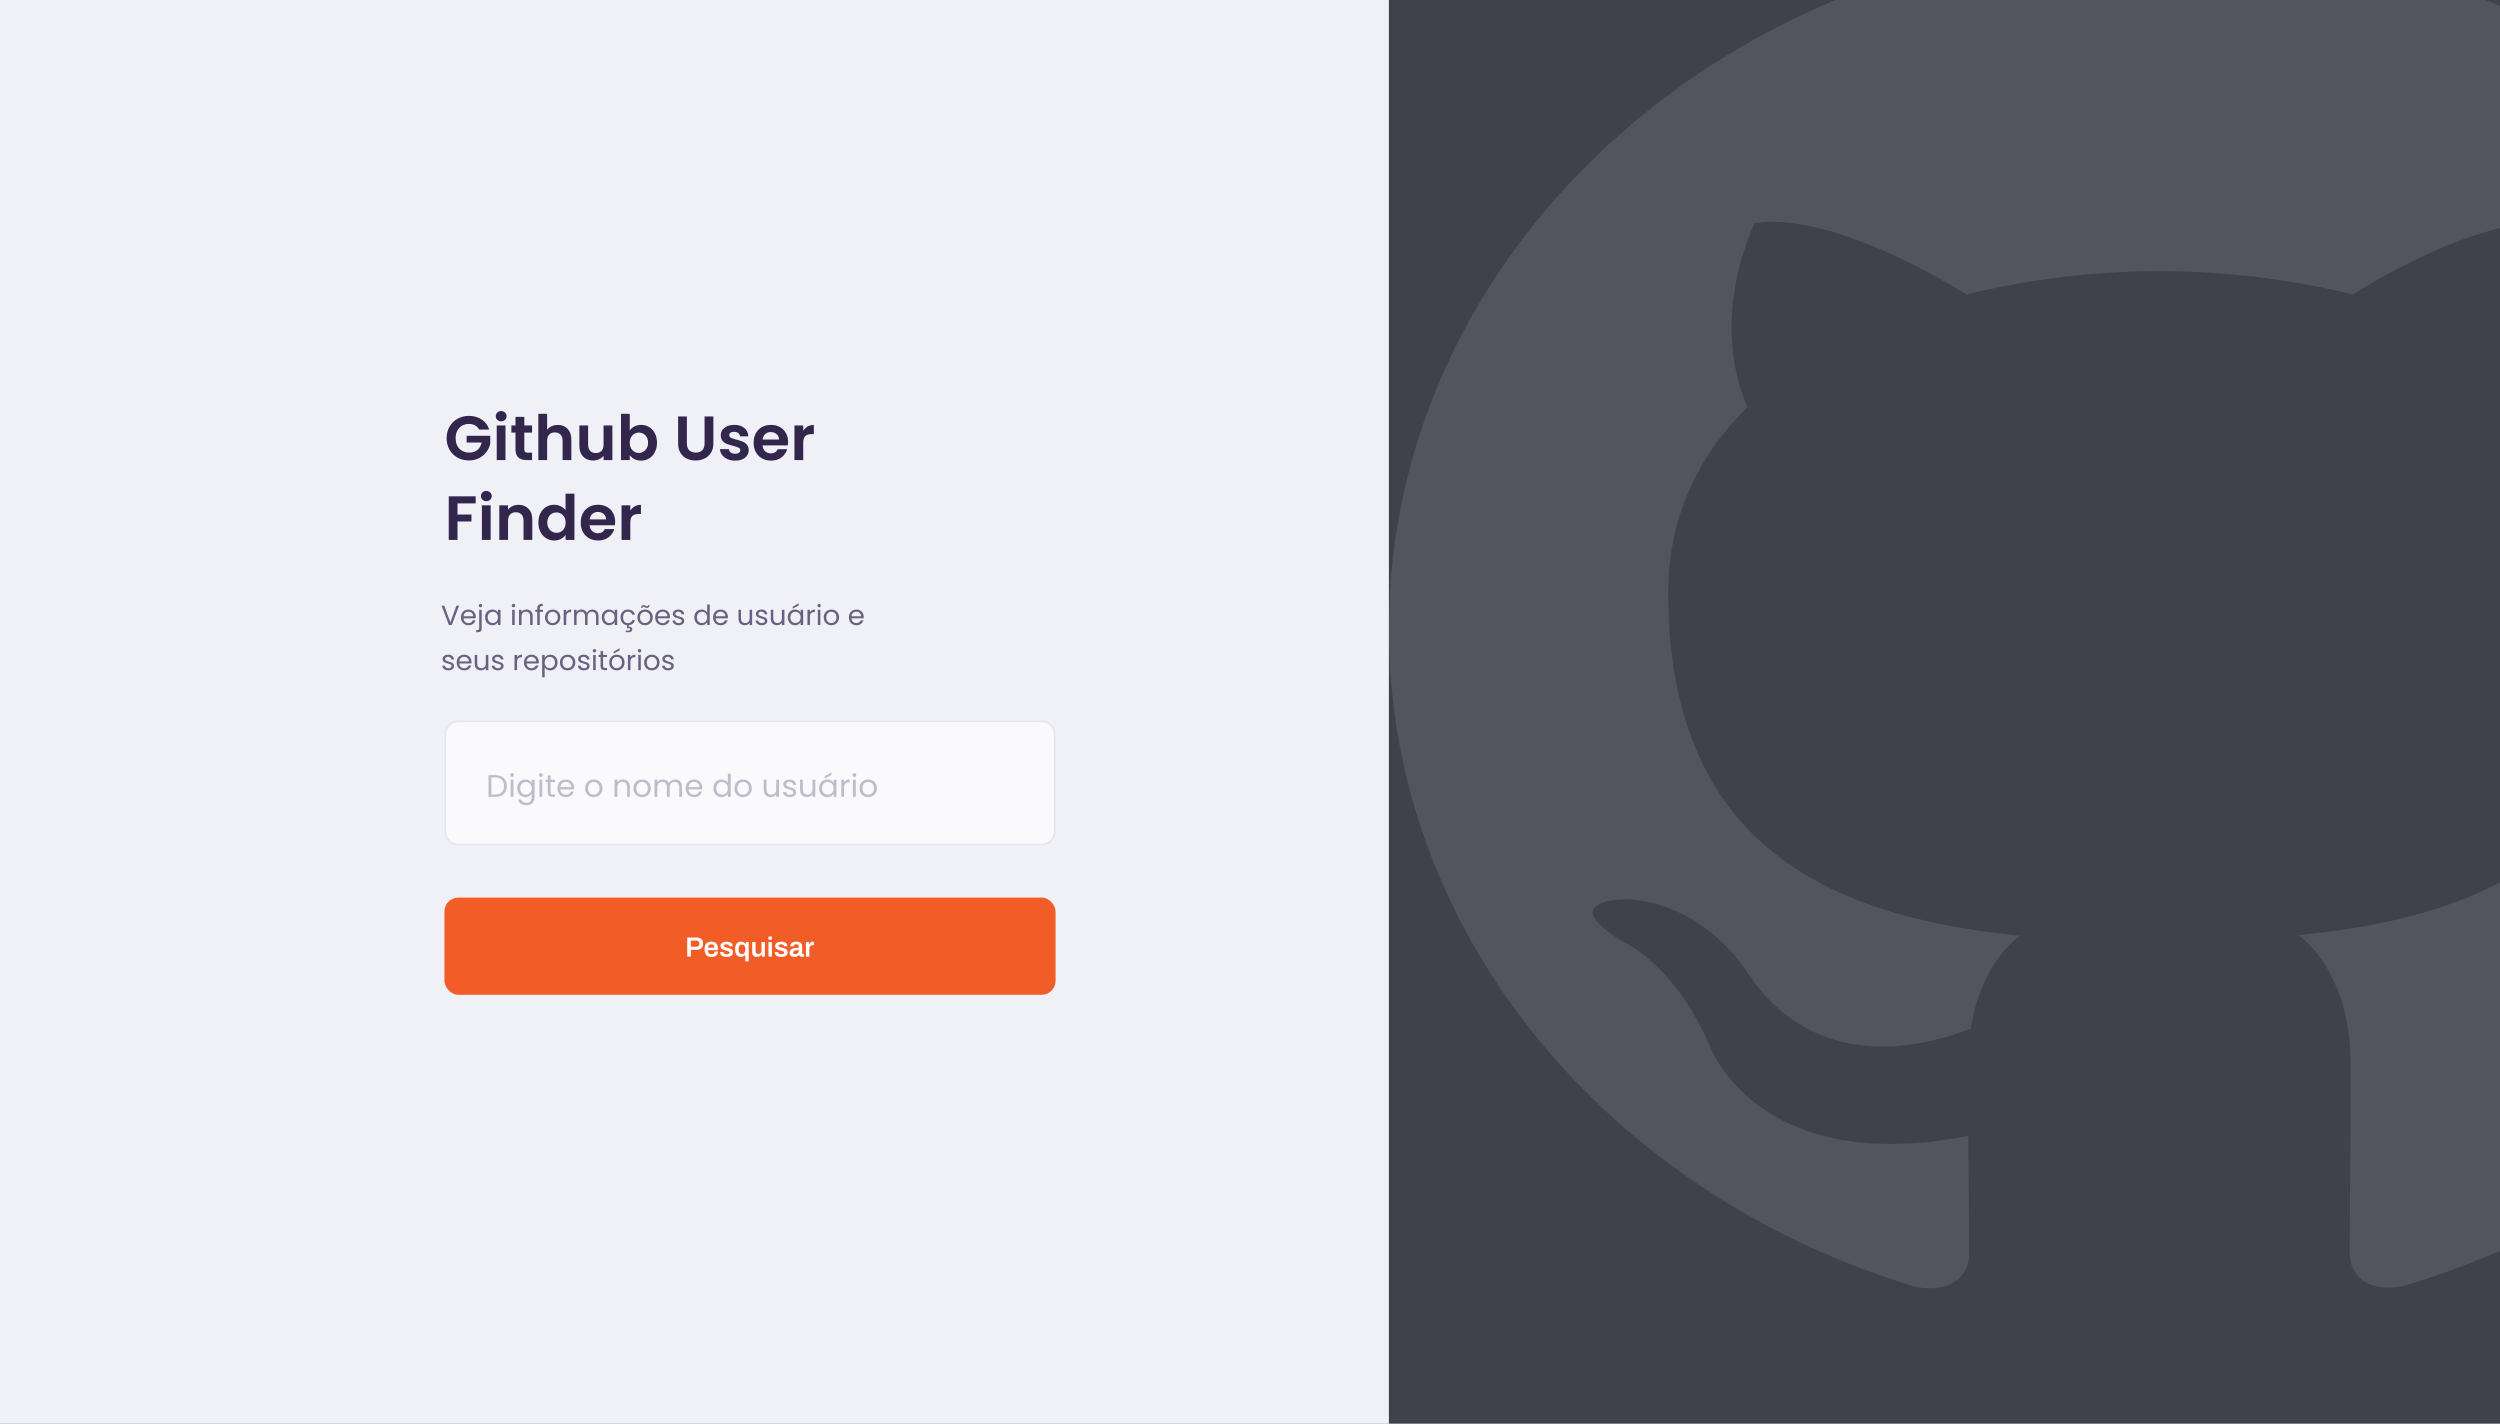 <svg width="1440" height="820" viewBox="0 0 1440 820" fill="none" xmlns="http://www.w3.org/2000/svg">
<rect x="0" y="0" width="1440" height="820" fill="#808080" stroke="none"/>
<g clip-path="url(#clip0_140116_492)">
<rect width="1440" height="820" fill="#F0F0F7"/>
<rect x="800" width="640" height="820" fill="#41414C"/>
<rect x="256" y="517" width="352" height="56" rx="8" fill="#F25D27"/>
<path d="M395.842 551V540.024H401.346C402.157 540.024 402.823 540.168 403.346 540.456C403.879 540.744 404.279 541.149 404.546 541.672C404.813 542.195 404.946 542.819 404.946 543.544C404.946 544.259 404.807 544.883 404.53 545.416C404.253 545.949 403.837 546.365 403.282 546.664C402.738 546.952 402.055 547.096 401.234 547.096H397.922V551H395.842ZM397.922 545.32H401.17C401.703 545.32 402.114 545.165 402.402 544.856C402.701 544.536 402.85 544.099 402.85 543.544C402.85 543.171 402.786 542.856 402.658 542.6C402.53 542.344 402.343 542.147 402.098 542.008C401.853 541.869 401.543 541.8 401.17 541.8H397.922V545.32ZM409.844 551.192C408.948 551.192 408.202 551.037 407.604 550.728C407.007 550.408 406.559 549.923 406.26 549.272C405.962 548.621 405.812 547.795 405.812 546.792C405.812 545.779 405.962 544.952 406.26 544.312C406.559 543.661 407.007 543.181 407.604 542.872C408.202 542.552 408.948 542.392 409.844 542.392C410.655 542.392 411.332 542.547 411.876 542.856C412.431 543.155 412.847 543.619 413.124 544.248C413.402 544.877 413.54 545.693 413.54 546.696V547.272H407.812C407.834 547.795 407.914 548.237 408.052 548.6C408.191 548.952 408.404 549.219 408.692 549.4C408.991 549.571 409.38 549.656 409.86 549.656C410.106 549.656 410.335 549.624 410.548 549.56C410.762 549.496 410.948 549.4 411.108 549.272C411.268 549.133 411.391 548.963 411.476 548.76C411.572 548.557 411.62 548.323 411.62 548.056H413.54C413.54 548.589 413.444 549.053 413.252 549.448C413.071 549.843 412.81 550.168 412.468 550.424C412.138 550.68 411.748 550.872 411.3 551C410.852 551.128 410.367 551.192 409.844 551.192ZM407.844 545.896H411.508C411.508 545.544 411.466 545.245 411.38 545C411.306 544.755 411.194 544.552 411.044 544.392C410.906 544.232 410.735 544.12 410.532 544.056C410.33 543.981 410.1 543.944 409.844 543.944C409.428 543.944 409.076 544.013 408.788 544.152C408.511 544.291 408.298 544.504 408.148 544.792C407.999 545.08 407.898 545.448 407.844 545.896ZM418.477 551.192C417.869 551.192 417.336 551.128 416.877 551C416.419 550.861 416.035 550.675 415.725 550.44C415.416 550.205 415.181 549.933 415.021 549.624C414.872 549.304 414.797 548.957 414.797 548.584C414.797 548.531 414.797 548.483 414.797 548.44C414.808 548.397 414.813 548.365 414.813 548.344H416.733C416.733 548.365 416.733 548.387 416.733 548.408C416.733 548.429 416.733 548.451 416.733 548.472C416.744 548.76 416.835 548.995 417.005 549.176C417.176 549.347 417.4 549.469 417.677 549.544C417.955 549.619 418.248 549.656 418.557 549.656C418.835 549.656 419.096 549.629 419.341 549.576C419.597 549.512 419.805 549.416 419.965 549.288C420.136 549.149 420.221 548.973 420.221 548.76C420.221 548.483 420.115 548.269 419.901 548.12C419.688 547.971 419.405 547.848 419.053 547.752C418.712 547.656 418.344 547.555 417.949 547.448C417.597 547.352 417.245 547.245 416.893 547.128C416.541 547.011 416.221 546.861 415.933 546.68C415.656 546.499 415.427 546.264 415.245 545.976C415.075 545.688 414.989 545.331 414.989 544.904C414.989 544.488 415.08 544.125 415.261 543.816C415.443 543.507 415.693 543.251 416.013 543.048C416.333 542.835 416.712 542.675 417.149 542.568C417.587 542.461 418.061 542.408 418.573 542.408C419.075 542.408 419.528 542.461 419.933 542.568C420.349 542.675 420.707 542.829 421.005 543.032C421.315 543.224 421.549 543.464 421.709 543.752C421.88 544.029 421.965 544.339 421.965 544.68C421.965 544.755 421.96 544.829 421.949 544.904C421.949 544.979 421.949 545.021 421.949 545.032H420.045V544.92C420.045 544.717 419.981 544.547 419.853 544.408C419.736 544.259 419.56 544.141 419.325 544.056C419.101 543.971 418.819 543.928 418.477 543.928C418.221 543.928 417.997 543.949 417.805 543.992C417.613 544.035 417.453 544.093 417.325 544.168C417.208 544.243 417.117 544.328 417.053 544.424C416.989 544.52 416.957 544.627 416.957 544.744C416.957 544.947 417.037 545.107 417.197 545.224C417.357 545.341 417.571 545.443 417.837 545.528C418.115 545.613 418.413 545.704 418.733 545.8C419.117 545.907 419.512 546.019 419.917 546.136C420.323 546.243 420.696 546.381 421.037 546.552C421.389 546.723 421.672 546.963 421.885 547.272C422.099 547.581 422.205 547.992 422.205 548.504C422.205 548.995 422.109 549.416 421.917 549.768C421.736 550.109 421.475 550.387 421.133 550.6C420.803 550.803 420.408 550.952 419.949 551.048C419.501 551.144 419.011 551.192 418.477 551.192ZM429.293 553.768V550.024H429.197C429.027 550.28 428.819 550.499 428.573 550.68C428.328 550.851 428.045 550.979 427.725 551.064C427.405 551.149 427.053 551.192 426.669 551.192C426.051 551.192 425.496 551.037 425.005 550.728C424.515 550.419 424.131 549.939 423.853 549.288C423.576 548.637 423.437 547.811 423.437 546.808C423.437 545.784 423.571 544.947 423.837 544.296C424.115 543.645 424.504 543.165 425.005 542.856C425.507 542.547 426.099 542.392 426.781 542.392C427.325 542.392 427.821 542.504 428.269 542.728C428.728 542.941 429.091 543.267 429.357 543.704H429.469L429.629 542.584H431.245V553.768H429.293ZM427.389 549.512C427.731 549.512 428.019 549.453 428.253 549.336C428.499 549.219 428.696 549.048 428.845 548.824C428.995 548.6 429.107 548.328 429.181 548.008C429.256 547.677 429.293 547.304 429.293 546.888V546.696C429.293 546.131 429.224 545.656 429.085 545.272C428.957 544.877 428.755 544.579 428.477 544.376C428.2 544.173 427.837 544.072 427.389 544.072C426.909 544.072 426.525 544.168 426.237 544.36C425.96 544.541 425.757 544.829 425.629 545.224C425.512 545.608 425.453 546.099 425.453 546.696V546.92C425.453 547.507 425.512 547.992 425.629 548.376C425.757 548.76 425.96 549.048 426.237 549.24C426.525 549.421 426.909 549.512 427.389 549.512ZM435.994 551.192C435.184 551.192 434.522 550.973 434.01 550.536C433.509 550.088 433.258 549.331 433.258 548.264V542.584H435.21V547.912C435.21 548.211 435.242 548.461 435.306 548.664C435.381 548.856 435.482 549.016 435.61 549.144C435.749 549.261 435.914 549.347 436.106 549.4C436.298 549.453 436.512 549.48 436.746 549.48C437.098 549.48 437.413 549.395 437.69 549.224C437.978 549.053 438.202 548.819 438.362 548.52C438.533 548.211 438.618 547.864 438.618 547.48V542.584H440.57V551H438.954L438.794 549.88H438.682C438.49 550.136 438.261 550.365 437.994 550.568C437.738 550.76 437.44 550.909 437.098 551.016C436.768 551.133 436.4 551.192 435.994 551.192ZM442.65 541.288V539.432H444.602V541.288H442.65ZM442.65 551V542.584H444.602V551H442.65ZM449.962 551.192C449.354 551.192 448.82 551.128 448.362 551C447.903 550.861 447.519 550.675 447.21 550.44C446.9 550.205 446.666 549.933 446.506 549.624C446.356 549.304 446.282 548.957 446.282 548.584C446.282 548.531 446.282 548.483 446.282 548.44C446.292 548.397 446.298 548.365 446.298 548.344H448.218C448.218 548.365 448.218 548.387 448.218 548.408C448.218 548.429 448.218 548.451 448.218 548.472C448.228 548.76 448.319 548.995 448.49 549.176C448.66 549.347 448.884 549.469 449.162 549.544C449.439 549.619 449.732 549.656 450.042 549.656C450.319 549.656 450.58 549.629 450.826 549.576C451.082 549.512 451.29 549.416 451.45 549.288C451.62 549.149 451.706 548.973 451.706 548.76C451.706 548.483 451.599 548.269 451.386 548.12C451.172 547.971 450.89 547.848 450.538 547.752C450.196 547.656 449.828 547.555 449.434 547.448C449.082 547.352 448.73 547.245 448.378 547.128C448.026 547.011 447.706 546.861 447.418 546.68C447.14 546.499 446.911 546.264 446.73 545.976C446.559 545.688 446.474 545.331 446.474 544.904C446.474 544.488 446.564 544.125 446.746 543.816C446.927 543.507 447.178 543.251 447.498 543.048C447.818 542.835 448.196 542.675 448.634 542.568C449.071 542.461 449.546 542.408 450.058 542.408C450.559 542.408 451.012 542.461 451.418 542.568C451.834 542.675 452.191 542.829 452.49 543.032C452.799 543.224 453.034 543.464 453.194 543.752C453.364 544.029 453.45 544.339 453.45 544.68C453.45 544.755 453.444 544.829 453.434 544.904C453.434 544.979 453.434 545.021 453.434 545.032H451.53V544.92C451.53 544.717 451.466 544.547 451.338 544.408C451.22 544.259 451.044 544.141 450.81 544.056C450.586 543.971 450.303 543.928 449.962 543.928C449.706 543.928 449.482 543.949 449.29 543.992C449.098 544.035 448.938 544.093 448.81 544.168C448.692 544.243 448.602 544.328 448.538 544.424C448.474 544.52 448.442 544.627 448.442 544.744C448.442 544.947 448.522 545.107 448.682 545.224C448.842 545.341 449.055 545.443 449.322 545.528C449.599 545.613 449.898 545.704 450.218 545.8C450.602 545.907 450.996 546.019 451.402 546.136C451.807 546.243 452.18 546.381 452.522 546.552C452.874 546.723 453.156 546.963 453.37 547.272C453.583 547.581 453.69 547.992 453.69 548.504C453.69 548.995 453.594 549.416 453.402 549.768C453.22 550.109 452.959 550.387 452.618 550.6C452.287 550.803 451.892 550.952 451.434 551.048C450.986 551.144 450.495 551.192 449.962 551.192ZM457.498 551.192C457.263 551.192 456.991 551.16 456.682 551.096C456.383 551.043 456.09 550.936 455.802 550.776C455.525 550.616 455.295 550.381 455.114 550.072C454.933 549.752 454.842 549.336 454.842 548.824C454.842 548.248 454.97 547.773 455.226 547.4C455.482 547.016 455.839 546.717 456.298 546.504C456.767 546.28 457.322 546.125 457.962 546.04C458.613 545.944 459.322 545.896 460.09 545.896V545.208C460.09 544.963 460.053 544.744 459.978 544.552C459.903 544.36 459.765 544.211 459.562 544.104C459.37 543.987 459.077 543.928 458.682 543.928C458.287 543.928 457.978 543.976 457.754 544.072C457.53 544.168 457.375 544.285 457.29 544.424C457.205 544.563 457.162 544.707 457.162 544.856V545.08H455.274C455.263 545.027 455.258 544.973 455.258 544.92C455.258 544.867 455.258 544.803 455.258 544.728C455.258 544.248 455.402 543.832 455.69 543.48C455.978 543.128 456.378 542.861 456.89 542.68C457.402 542.488 457.994 542.392 458.666 542.392C459.434 542.392 460.063 542.499 460.554 542.712C461.055 542.925 461.429 543.229 461.674 543.624C461.919 544.019 462.042 544.499 462.042 545.064V549.032C462.042 549.235 462.101 549.379 462.218 549.464C462.335 549.549 462.463 549.592 462.602 549.592H463.114V550.936C463.007 550.979 462.853 551.027 462.65 551.08C462.447 551.144 462.197 551.176 461.898 551.176C461.621 551.176 461.37 551.128 461.146 551.032C460.933 550.947 460.751 550.819 460.602 550.648C460.453 550.477 460.346 550.275 460.282 550.04H460.186C460.005 550.264 459.786 550.467 459.53 550.648C459.285 550.819 458.991 550.952 458.65 551.048C458.319 551.144 457.935 551.192 457.498 551.192ZM458.09 549.592C458.41 549.592 458.693 549.544 458.938 549.448C459.194 549.352 459.402 549.219 459.562 549.048C459.733 548.877 459.861 548.669 459.946 548.424C460.042 548.179 460.09 547.912 460.09 547.624V547.24C459.503 547.24 458.959 547.277 458.458 547.352C457.967 547.427 457.573 547.565 457.274 547.768C456.986 547.971 456.842 548.259 456.842 548.632C456.842 548.824 456.885 548.995 456.97 549.144C457.066 549.283 457.205 549.395 457.386 549.48C457.578 549.555 457.813 549.592 458.09 549.592ZM464.228 551V542.584H465.86L466.02 543.912H466.132C466.239 543.645 466.367 543.4 466.516 543.176C466.676 542.941 466.879 542.755 467.124 542.616C467.37 542.467 467.668 542.392 468.02 542.392C468.191 542.392 468.346 542.408 468.484 542.44C468.634 542.472 468.746 542.504 468.82 542.536V544.376H468.228C467.898 544.376 467.604 544.424 467.348 544.52C467.092 544.605 466.874 544.744 466.692 544.936C466.522 545.128 466.394 545.368 466.308 545.656C466.223 545.944 466.18 546.28 466.18 546.664V551H464.228Z" fill="white"/>
<path d="M275.98 247.432C275.404 246.376 274.612 245.572 273.604 245.02C272.596 244.468 271.42 244.192 270.076 244.192C268.588 244.192 267.268 244.528 266.116 245.2C264.964 245.872 264.064 246.832 263.416 248.08C262.768 249.328 262.444 250.768 262.444 252.4C262.444 254.08 262.768 255.544 263.416 256.792C264.088 258.04 265.012 259 266.188 259.672C267.364 260.344 268.732 260.68 270.292 260.68C272.212 260.68 273.784 260.176 275.008 259.168C276.232 258.136 277.036 256.708 277.42 254.884H268.78V251.032H282.388V255.424C282.052 257.176 281.332 258.796 280.228 260.284C279.124 261.772 277.696 262.972 275.944 263.884C274.216 264.772 272.272 265.216 270.112 265.216C267.688 265.216 265.492 264.676 263.524 263.596C261.58 262.492 260.044 260.968 258.916 259.024C257.812 257.08 257.26 254.872 257.26 252.4C257.26 249.928 257.812 247.72 258.916 245.776C260.044 243.808 261.58 242.284 263.524 241.204C265.492 240.1 267.676 239.548 270.076 239.548C272.908 239.548 275.368 240.244 277.456 241.636C279.544 243.004 280.984 244.936 281.776 247.432H275.98ZM288.673 242.68C287.785 242.68 287.041 242.404 286.441 241.852C285.865 241.276 285.577 240.568 285.577 239.728C285.577 238.888 285.865 238.192 286.441 237.64C287.041 237.064 287.785 236.776 288.673 236.776C289.561 236.776 290.293 237.064 290.869 237.64C291.469 238.192 291.769 238.888 291.769 239.728C291.769 240.568 291.469 241.276 290.869 241.852C290.293 242.404 289.561 242.68 288.673 242.68ZM291.157 245.056V265H286.117V245.056H291.157ZM302.004 249.196V258.844C302.004 259.516 302.16 260.008 302.472 260.32C302.808 260.608 303.36 260.752 304.128 260.752H306.468V265H303.3C299.052 265 296.928 262.936 296.928 258.808V249.196H294.552V245.056H296.928V240.124H302.004V245.056H306.468V249.196H302.004ZM321.325 244.768C322.837 244.768 324.181 245.104 325.357 245.776C326.533 246.424 327.445 247.396 328.093 248.692C328.765 249.964 329.101 251.5 329.101 253.3V265H324.061V253.984C324.061 252.4 323.665 251.188 322.873 250.348C322.081 249.484 321.001 249.052 319.633 249.052C318.241 249.052 317.137 249.484 316.321 250.348C315.529 251.188 315.133 252.4 315.133 253.984V265H310.093V238.36H315.133V247.54C315.781 246.676 316.645 246.004 317.725 245.524C318.805 245.02 320.005 244.768 321.325 244.768ZM352.722 245.056V265H347.646V262.48C346.998 263.344 346.146 264.028 345.09 264.532C344.058 265.012 342.93 265.252 341.706 265.252C340.146 265.252 338.766 264.928 337.566 264.28C336.366 263.608 335.418 262.636 334.722 261.364C334.05 260.068 333.714 258.532 333.714 256.756V245.056H338.754V256.036C338.754 257.62 339.15 258.844 339.942 259.708C340.734 260.548 341.814 260.968 343.182 260.968C344.574 260.968 345.666 260.548 346.458 259.708C347.25 258.844 347.646 257.62 347.646 256.036V245.056H352.722ZM362.735 247.972C363.383 247.012 364.271 246.232 365.399 245.632C366.551 245.032 367.859 244.732 369.323 244.732C371.027 244.732 372.563 245.152 373.931 245.992C375.323 246.832 376.415 248.032 377.207 249.592C378.023 251.128 378.431 252.916 378.431 254.956C378.431 256.996 378.023 258.808 377.207 260.392C376.415 261.952 375.323 263.164 373.931 264.028C372.563 264.892 371.027 265.324 369.323 265.324C367.835 265.324 366.527 265.036 365.399 264.46C364.295 263.86 363.407 263.092 362.735 262.156V265H357.695V238.36H362.735V247.972ZM373.283 254.956C373.283 253.756 373.031 252.724 372.527 251.86C372.047 250.972 371.399 250.3 370.583 249.844C369.791 249.388 368.927 249.16 367.991 249.16C367.079 249.16 366.215 249.4 365.399 249.88C364.607 250.336 363.959 251.008 363.455 251.896C362.975 252.784 362.735 253.828 362.735 255.028C362.735 256.228 362.975 257.272 363.455 258.16C363.959 259.048 364.607 259.732 365.399 260.212C366.215 260.668 367.079 260.896 367.991 260.896C368.927 260.896 369.791 260.656 370.583 260.176C371.399 259.696 372.047 259.012 372.527 258.124C373.031 257.236 373.283 256.18 373.283 254.956ZM395.64 239.872V255.424C395.64 257.128 396.084 258.436 396.972 259.348C397.86 260.236 399.108 260.68 400.716 260.68C402.348 260.68 403.608 260.236 404.496 259.348C405.384 258.436 405.828 257.128 405.828 255.424V239.872H410.904V255.388C410.904 257.524 410.436 259.336 409.5 260.824C408.588 262.288 407.352 263.392 405.792 264.136C404.256 264.88 402.54 265.252 400.644 265.252C398.772 265.252 397.068 264.88 395.532 264.136C394.02 263.392 392.82 262.288 391.932 260.824C391.044 259.336 390.6 257.524 390.6 255.388V239.872H395.64ZM423.405 265.324C421.773 265.324 420.309 265.036 419.013 264.46C417.717 263.86 416.685 263.056 415.917 262.048C415.173 261.04 414.765 259.924 414.693 258.7H419.769C419.865 259.468 420.237 260.104 420.885 260.608C421.557 261.112 422.385 261.364 423.369 261.364C424.329 261.364 425.073 261.172 425.601 260.788C426.153 260.404 426.429 259.912 426.429 259.312C426.429 258.664 426.093 258.184 425.421 257.872C424.773 257.536 423.729 257.176 422.289 256.792C420.801 256.432 419.577 256.06 418.617 255.676C417.681 255.292 416.865 254.704 416.169 253.912C415.497 253.12 415.161 252.052 415.161 250.708C415.161 249.604 415.473 248.596 416.097 247.684C416.745 246.772 417.657 246.052 418.833 245.524C420.033 244.996 421.437 244.732 423.045 244.732C425.421 244.732 427.317 245.332 428.733 246.532C430.149 247.708 430.929 249.304 431.073 251.32H426.249C426.177 250.528 425.841 249.904 425.241 249.448C424.665 248.968 423.885 248.728 422.901 248.728C421.989 248.728 421.281 248.896 420.777 249.232C420.297 249.568 420.057 250.036 420.057 250.636C420.057 251.308 420.393 251.824 421.065 252.184C421.737 252.52 422.781 252.868 424.197 253.228C425.637 253.588 426.825 253.96 427.761 254.344C428.697 254.728 429.501 255.328 430.173 256.144C430.869 256.936 431.229 257.992 431.253 259.312C431.253 260.464 430.929 261.496 430.281 262.408C429.657 263.32 428.745 264.04 427.545 264.568C426.369 265.072 424.989 265.324 423.405 265.324ZM453.93 254.596C453.93 255.316 453.882 255.964 453.786 256.54H439.206C439.326 257.98 439.83 259.108 440.718 259.924C441.606 260.74 442.698 261.148 443.994 261.148C445.866 261.148 447.198 260.344 447.99 258.736H453.426C452.85 260.656 451.746 262.24 450.114 263.488C448.482 264.712 446.478 265.324 444.102 265.324C442.182 265.324 440.454 264.904 438.918 264.064C437.406 263.2 436.218 261.988 435.354 260.428C434.514 258.868 434.094 257.068 434.094 255.028C434.094 252.964 434.514 251.152 435.354 249.592C436.194 248.032 437.37 246.832 438.882 245.992C440.394 245.152 442.134 244.732 444.102 244.732C445.998 244.732 447.69 245.14 449.178 245.956C450.69 246.772 451.854 247.936 452.67 249.448C453.51 250.936 453.93 252.652 453.93 254.596ZM448.71 253.156C448.686 251.86 448.218 250.828 447.306 250.06C446.394 249.268 445.278 248.872 443.958 248.872C442.71 248.872 441.654 249.256 440.79 250.024C439.95 250.768 439.434 251.812 439.242 253.156H448.71ZM462.649 248.152C463.297 247.096 464.137 246.268 465.169 245.668C466.225 245.068 467.425 244.768 468.769 244.768V250.06H467.437C465.853 250.06 464.653 250.432 463.837 251.176C463.045 251.92 462.649 253.216 462.649 255.064V265H457.609V245.056H462.649V248.152ZM274 285.872V289.94H263.524V296.384H271.552V300.38H263.524V311H258.484V285.872H274ZM280.13 288.68C279.242 288.68 278.498 288.404 277.898 287.852C277.322 287.276 277.034 286.568 277.034 285.728C277.034 284.888 277.322 284.192 277.898 283.64C278.498 283.064 279.242 282.776 280.13 282.776C281.018 282.776 281.75 283.064 282.326 283.64C282.926 284.192 283.226 284.888 283.226 285.728C283.226 286.568 282.926 287.276 282.326 287.852C281.75 288.404 281.018 288.68 280.13 288.68ZM282.614 291.056V311H277.574V291.056H282.614ZM298.645 290.768C301.021 290.768 302.941 291.524 304.405 293.036C305.869 294.524 306.601 296.612 306.601 299.3V311H301.561V299.984C301.561 298.4 301.165 297.188 300.373 296.348C299.581 295.484 298.501 295.052 297.133 295.052C295.741 295.052 294.637 295.484 293.821 296.348C293.029 297.188 292.633 298.4 292.633 299.984V311H287.593V291.056H292.633V293.54C293.305 292.676 294.157 292.004 295.189 291.524C296.245 291.02 297.397 290.768 298.645 290.768ZM310.098 300.956C310.098 298.94 310.494 297.152 311.286 295.592C312.102 294.032 313.206 292.832 314.598 291.992C315.99 291.152 317.538 290.732 319.242 290.732C320.538 290.732 321.774 291.02 322.95 291.596C324.126 292.148 325.062 292.892 325.758 293.828V284.36H330.87V311H325.758V308.048C325.134 309.032 324.258 309.824 323.13 310.424C322.002 311.024 320.694 311.324 319.206 311.324C317.526 311.324 315.99 310.892 314.598 310.028C313.206 309.164 312.102 307.952 311.286 306.392C310.494 304.808 310.098 302.996 310.098 300.956ZM325.794 301.028C325.794 299.804 325.554 298.76 325.074 297.896C324.594 297.008 323.946 296.336 323.13 295.88C322.314 295.4 321.438 295.16 320.502 295.16C319.566 295.16 318.702 295.388 317.91 295.844C317.118 296.3 316.47 296.972 315.966 297.86C315.486 298.724 315.246 299.756 315.246 300.956C315.246 302.156 315.486 303.212 315.966 304.124C316.47 305.012 317.118 305.696 317.91 306.176C318.726 306.656 319.59 306.896 320.502 306.896C321.438 306.896 322.314 306.668 323.13 306.212C323.946 305.732 324.594 305.06 325.074 304.196C325.554 303.308 325.794 302.252 325.794 301.028ZM354.333 300.596C354.333 301.316 354.285 301.964 354.189 302.54H339.609C339.729 303.98 340.233 305.108 341.121 305.924C342.009 306.74 343.101 307.148 344.397 307.148C346.269 307.148 347.601 306.344 348.393 304.736H353.829C353.253 306.656 352.149 308.24 350.517 309.488C348.885 310.712 346.881 311.324 344.505 311.324C342.585 311.324 340.857 310.904 339.321 310.064C337.809 309.2 336.621 307.988 335.757 306.428C334.917 304.868 334.497 303.068 334.497 301.028C334.497 298.964 334.917 297.152 335.757 295.592C336.597 294.032 337.773 292.832 339.285 291.992C340.797 291.152 342.537 290.732 344.505 290.732C346.401 290.732 348.093 291.14 349.581 291.956C351.093 292.772 352.257 293.936 353.073 295.448C353.913 296.936 354.333 298.652 354.333 300.596ZM349.113 299.156C349.089 297.86 348.621 296.828 347.709 296.06C346.797 295.268 345.681 294.872 344.361 294.872C343.113 294.872 342.057 295.256 341.193 296.024C340.353 296.768 339.837 297.812 339.645 299.156H349.113ZM363.051 294.152C363.699 293.096 364.539 292.268 365.571 291.668C366.627 291.068 367.827 290.768 369.171 290.768V296.06H367.839C366.255 296.06 365.055 296.432 364.239 297.176C363.447 297.92 363.051 299.216 363.051 301.064V311H358.011V291.056H363.051V294.152Z" fill="#32264D"/>
<path d="M256.5 423C256.5 418.858 259.858 415.5 264 415.5H600C604.142 415.5 607.5 418.858 607.5 423V479C607.5 483.142 604.142 486.5 600 486.5H264C259.858 486.5 256.5 483.142 256.5 479V423Z" fill="#FAFAFC" stroke="#E6E6F0"/>
<path d="M285.292 446.454C286.66 446.454 287.842 446.712 288.838 447.228C289.846 447.732 290.614 448.458 291.142 449.406C291.682 450.354 291.952 451.47 291.952 452.754C291.952 454.038 291.682 455.154 291.142 456.102C290.614 457.038 289.846 457.758 288.838 458.262C287.842 458.754 286.66 459 285.292 459H281.386V446.454H285.292ZM285.292 457.65C286.912 457.65 288.148 457.224 289 456.372C289.852 455.508 290.278 454.302 290.278 452.754C290.278 451.194 289.846 449.976 288.982 449.1C288.13 448.224 286.9 447.786 285.292 447.786H283.024V457.65H285.292ZM294.959 447.534C294.647 447.534 294.383 447.426 294.167 447.21C293.951 446.994 293.843 446.73 293.843 446.418C293.843 446.106 293.951 445.842 294.167 445.626C294.383 445.41 294.647 445.302 294.959 445.302C295.259 445.302 295.511 445.41 295.715 445.626C295.931 445.842 296.039 446.106 296.039 446.418C296.039 446.73 295.931 446.994 295.715 447.21C295.511 447.426 295.259 447.534 294.959 447.534ZM295.751 449.136V459H294.113V449.136H295.751ZM302.61 448.974C303.462 448.974 304.206 449.16 304.842 449.532C305.49 449.904 305.97 450.372 306.282 450.936V449.136H307.938V459.216C307.938 460.116 307.746 460.914 307.362 461.61C306.978 462.318 306.426 462.87 305.706 463.266C304.998 463.662 304.17 463.86 303.222 463.86C301.926 463.86 300.846 463.554 299.982 462.942C299.118 462.33 298.608 461.496 298.452 460.44H300.072C300.252 461.04 300.624 461.52 301.188 461.88C301.752 462.252 302.43 462.438 303.222 462.438C304.122 462.438 304.854 462.156 305.418 461.592C305.994 461.028 306.282 460.236 306.282 459.216V457.146C305.958 457.722 305.478 458.202 304.842 458.586C304.206 458.97 303.462 459.162 302.61 459.162C301.734 459.162 300.936 458.946 300.216 458.514C299.508 458.082 298.95 457.476 298.542 456.696C298.134 455.916 297.93 455.028 297.93 454.032C297.93 453.024 298.134 452.142 298.542 451.386C298.95 450.618 299.508 450.024 300.216 449.604C300.936 449.184 301.734 448.974 302.61 448.974ZM306.282 454.05C306.282 453.306 306.132 452.658 305.832 452.106C305.532 451.554 305.124 451.134 304.608 450.846C304.104 450.546 303.546 450.396 302.934 450.396C302.322 450.396 301.764 450.54 301.26 450.828C300.756 451.116 300.354 451.536 300.054 452.088C299.754 452.64 299.604 453.288 299.604 454.032C299.604 454.788 299.754 455.448 300.054 456.012C300.354 456.564 300.756 456.99 301.26 457.29C301.764 457.578 302.322 457.722 302.934 457.722C303.546 457.722 304.104 457.578 304.608 457.29C305.124 456.99 305.532 456.564 305.832 456.012C306.132 455.448 306.282 454.794 306.282 454.05ZM311.552 447.534C311.24 447.534 310.976 447.426 310.76 447.21C310.544 446.994 310.436 446.73 310.436 446.418C310.436 446.106 310.544 445.842 310.76 445.626C310.976 445.41 311.24 445.302 311.552 445.302C311.852 445.302 312.104 445.41 312.308 445.626C312.524 445.842 312.632 446.106 312.632 446.418C312.632 446.73 312.524 446.994 312.308 447.21C312.104 447.426 311.852 447.534 311.552 447.534ZM312.344 449.136V459H310.706V449.136H312.344ZM317.134 450.486V456.3C317.134 456.78 317.236 457.122 317.44 457.326C317.644 457.518 317.998 457.614 318.502 457.614H319.708V459H318.232C317.32 459 316.636 458.79 316.18 458.37C315.724 457.95 315.496 457.26 315.496 456.3V450.486H314.218V449.136H315.496V446.652H317.134V449.136H319.708V450.486H317.134ZM330.693 453.69C330.693 454.002 330.675 454.332 330.639 454.68H322.755C322.815 455.652 323.145 456.414 323.745 456.966C324.357 457.506 325.095 457.776 325.959 457.776C326.667 457.776 327.255 457.614 327.723 457.29C328.203 456.954 328.539 456.51 328.731 455.958H330.495C330.231 456.906 329.703 457.68 328.911 458.28C328.119 458.868 327.135 459.162 325.959 459.162C325.023 459.162 324.183 458.952 323.439 458.532C322.707 458.112 322.131 457.518 321.711 456.75C321.291 455.97 321.081 455.07 321.081 454.05C321.081 453.03 321.285 452.136 321.693 451.368C322.101 450.6 322.671 450.012 323.403 449.604C324.147 449.184 324.999 448.974 325.959 448.974C326.895 448.974 327.723 449.178 328.443 449.586C329.163 449.994 329.715 450.558 330.099 451.278C330.495 451.986 330.693 452.79 330.693 453.69ZM329.001 453.348C329.001 452.724 328.863 452.19 328.587 451.746C328.311 451.29 327.933 450.948 327.453 450.72C326.985 450.48 326.463 450.36 325.887 450.36C325.059 450.36 324.351 450.624 323.763 451.152C323.187 451.68 322.857 452.412 322.773 453.348H329.001ZM341.956 459.162C341.032 459.162 340.192 458.952 339.436 458.532C338.692 458.112 338.104 457.518 337.672 456.75C337.252 455.97 337.042 455.07 337.042 454.05C337.042 453.042 337.258 452.154 337.69 451.386C338.134 450.606 338.734 450.012 339.49 449.604C340.246 449.184 341.092 448.974 342.028 448.974C342.964 448.974 343.81 449.184 344.566 449.604C345.322 450.012 345.916 450.6 346.348 451.368C346.792 452.136 347.014 453.03 347.014 454.05C347.014 455.07 346.786 455.97 346.33 456.75C345.886 457.518 345.28 458.112 344.512 458.532C343.744 458.952 342.892 459.162 341.956 459.162ZM341.956 457.722C342.544 457.722 343.096 457.584 343.612 457.308C344.128 457.032 344.542 456.618 344.854 456.066C345.178 455.514 345.34 454.842 345.34 454.05C345.34 453.258 345.184 452.586 344.872 452.034C344.56 451.482 344.152 451.074 343.648 450.81C343.144 450.534 342.598 450.396 342.01 450.396C341.41 450.396 340.858 450.534 340.354 450.81C339.862 451.074 339.466 451.482 339.166 452.034C338.866 452.586 338.716 453.258 338.716 454.05C338.716 454.854 338.86 455.532 339.148 456.084C339.448 456.636 339.844 457.05 340.336 457.326C340.828 457.59 341.368 457.722 341.956 457.722ZM358.772 448.956C359.972 448.956 360.944 449.322 361.688 450.054C362.432 450.774 362.804 451.818 362.804 453.186V459H361.184V453.42C361.184 452.436 360.938 451.686 360.446 451.17C359.954 450.642 359.282 450.378 358.43 450.378C357.566 450.378 356.876 450.648 356.36 451.188C355.856 451.728 355.604 452.514 355.604 453.546V459H353.966V449.136H355.604V450.54C355.928 450.036 356.366 449.646 356.918 449.37C357.482 449.094 358.1 448.956 358.772 448.956ZM369.782 459.162C368.858 459.162 368.018 458.952 367.262 458.532C366.518 458.112 365.93 457.518 365.498 456.75C365.078 455.97 364.868 455.07 364.868 454.05C364.868 453.042 365.084 452.154 365.516 451.386C365.96 450.606 366.56 450.012 367.316 449.604C368.072 449.184 368.918 448.974 369.854 448.974C370.79 448.974 371.636 449.184 372.392 449.604C373.148 450.012 373.742 450.6 374.174 451.368C374.618 452.136 374.84 453.03 374.84 454.05C374.84 455.07 374.612 455.97 374.156 456.75C373.712 457.518 373.106 458.112 372.338 458.532C371.57 458.952 370.718 459.162 369.782 459.162ZM369.782 457.722C370.37 457.722 370.922 457.584 371.438 457.308C371.954 457.032 372.368 456.618 372.68 456.066C373.004 455.514 373.166 454.842 373.166 454.05C373.166 453.258 373.01 452.586 372.698 452.034C372.386 451.482 371.978 451.074 371.474 450.81C370.97 450.534 370.424 450.396 369.836 450.396C369.236 450.396 368.684 450.534 368.18 450.81C367.688 451.074 367.292 451.482 366.992 452.034C366.692 452.586 366.542 453.258 366.542 454.05C366.542 454.854 366.686 455.532 366.974 456.084C367.274 456.636 367.67 457.05 368.162 457.326C368.654 457.59 369.194 457.722 369.782 457.722ZM388.855 448.956C389.623 448.956 390.307 449.118 390.907 449.442C391.507 449.754 391.981 450.228 392.329 450.864C392.677 451.5 392.851 452.274 392.851 453.186V459H391.231V453.42C391.231 452.436 390.985 451.686 390.493 451.17C390.013 450.642 389.359 450.378 388.531 450.378C387.679 450.378 387.001 450.654 386.497 451.206C385.993 451.746 385.741 452.532 385.741 453.564V459H384.121V453.42C384.121 452.436 383.875 451.686 383.383 451.17C382.903 450.642 382.249 450.378 381.421 450.378C380.569 450.378 379.891 450.654 379.387 451.206C378.883 451.746 378.631 452.532 378.631 453.564V459H376.993V449.136H378.631V450.558C378.955 450.042 379.387 449.646 379.927 449.37C380.479 449.094 381.085 448.956 381.745 448.956C382.573 448.956 383.305 449.142 383.941 449.514C384.577 449.886 385.051 450.432 385.363 451.152C385.639 450.456 386.095 449.916 386.731 449.532C387.367 449.148 388.075 448.956 388.855 448.956ZM404.538 453.69C404.538 454.002 404.52 454.332 404.484 454.68H396.6C396.66 455.652 396.99 456.414 397.59 456.966C398.202 457.506 398.94 457.776 399.804 457.776C400.512 457.776 401.1 457.614 401.568 457.29C402.048 456.954 402.384 456.51 402.576 455.958H404.34C404.076 456.906 403.548 457.68 402.756 458.28C401.964 458.868 400.98 459.162 399.804 459.162C398.868 459.162 398.028 458.952 397.284 458.532C396.552 458.112 395.976 457.518 395.556 456.75C395.136 455.97 394.926 455.07 394.926 454.05C394.926 453.03 395.13 452.136 395.538 451.368C395.946 450.6 396.516 450.012 397.248 449.604C397.992 449.184 398.844 448.974 399.804 448.974C400.74 448.974 401.568 449.178 402.288 449.586C403.008 449.994 403.56 450.558 403.944 451.278C404.34 451.986 404.538 452.79 404.538 453.69ZM402.846 453.348C402.846 452.724 402.708 452.19 402.432 451.746C402.156 451.29 401.778 450.948 401.298 450.72C400.83 450.48 400.308 450.36 399.732 450.36C398.904 450.36 398.196 450.624 397.608 451.152C397.032 451.68 396.702 452.412 396.618 453.348H402.846ZM410.887 454.032C410.887 453.024 411.091 452.142 411.499 451.386C411.907 450.618 412.465 450.024 413.173 449.604C413.893 449.184 414.697 448.974 415.585 448.974C416.353 448.974 417.067 449.154 417.727 449.514C418.387 449.862 418.891 450.324 419.239 450.9V445.68H420.895V459H419.239V457.146C418.915 457.734 418.435 458.22 417.799 458.604C417.163 458.976 416.419 459.162 415.567 459.162C414.691 459.162 413.893 458.946 413.173 458.514C412.465 458.082 411.907 457.476 411.499 456.696C411.091 455.916 410.887 455.028 410.887 454.032ZM419.239 454.05C419.239 453.306 419.089 452.658 418.789 452.106C418.489 451.554 418.081 451.134 417.565 450.846C417.061 450.546 416.503 450.396 415.891 450.396C415.279 450.396 414.721 450.54 414.217 450.828C413.713 451.116 413.311 451.536 413.011 452.088C412.711 452.64 412.561 453.288 412.561 454.032C412.561 454.788 412.711 455.448 413.011 456.012C413.311 456.564 413.713 456.99 414.217 457.29C414.721 457.578 415.279 457.722 415.891 457.722C416.503 457.722 417.061 457.578 417.565 457.29C418.081 456.99 418.489 456.564 418.789 456.012C419.089 455.448 419.239 454.794 419.239 454.05ZM427.965 459.162C427.041 459.162 426.201 458.952 425.445 458.532C424.701 458.112 424.113 457.518 423.681 456.75C423.261 455.97 423.051 455.07 423.051 454.05C423.051 453.042 423.267 452.154 423.699 451.386C424.143 450.606 424.743 450.012 425.499 449.604C426.255 449.184 427.101 448.974 428.037 448.974C428.973 448.974 429.819 449.184 430.575 449.604C431.331 450.012 431.925 450.6 432.357 451.368C432.801 452.136 433.023 453.03 433.023 454.05C433.023 455.07 432.795 455.97 432.339 456.75C431.895 457.518 431.289 458.112 430.521 458.532C429.753 458.952 428.901 459.162 427.965 459.162ZM427.965 457.722C428.553 457.722 429.105 457.584 429.621 457.308C430.137 457.032 430.551 456.618 430.863 456.066C431.187 455.514 431.349 454.842 431.349 454.05C431.349 453.258 431.193 452.586 430.881 452.034C430.569 451.482 430.161 451.074 429.657 450.81C429.153 450.534 428.607 450.396 428.019 450.396C427.419 450.396 426.867 450.534 426.363 450.81C425.871 451.074 425.475 451.482 425.175 452.034C424.875 452.586 424.725 453.258 424.725 454.05C424.725 454.854 424.869 455.532 425.157 456.084C425.457 456.636 425.853 457.05 426.345 457.326C426.837 457.59 427.377 457.722 427.965 457.722ZM448.724 449.136V459H447.086V457.542C446.774 458.046 446.336 458.442 445.772 458.73C445.22 459.006 444.608 459.144 443.936 459.144C443.168 459.144 442.478 458.988 441.866 458.676C441.254 458.352 440.768 457.872 440.408 457.236C440.06 456.6 439.886 455.826 439.886 454.914V449.136H441.506V454.698C441.506 455.67 441.752 456.42 442.244 456.948C442.736 457.464 443.408 457.722 444.26 457.722C445.136 457.722 445.826 457.452 446.33 456.912C446.834 456.372 447.086 455.586 447.086 454.554V449.136H448.724ZM454.982 459.162C454.226 459.162 453.548 459.036 452.948 458.784C452.348 458.52 451.874 458.16 451.526 457.704C451.178 457.236 450.986 456.702 450.95 456.102H452.642C452.69 456.594 452.918 456.996 453.326 457.308C453.746 457.62 454.292 457.776 454.964 457.776C455.588 457.776 456.08 457.638 456.44 457.362C456.8 457.086 456.98 456.738 456.98 456.318C456.98 455.886 456.788 455.568 456.404 455.364C456.02 455.148 455.426 454.938 454.622 454.734C453.89 454.542 453.29 454.35 452.822 454.158C452.366 453.954 451.97 453.66 451.634 453.276C451.31 452.88 451.148 452.364 451.148 451.728C451.148 451.224 451.298 450.762 451.598 450.342C451.898 449.922 452.324 449.592 452.876 449.352C453.428 449.1 454.058 448.974 454.766 448.974C455.858 448.974 456.74 449.25 457.412 449.802C458.084 450.354 458.444 451.11 458.492 452.07H456.854C456.818 451.554 456.608 451.14 456.224 450.828C455.852 450.516 455.348 450.36 454.712 450.36C454.124 450.36 453.656 450.486 453.308 450.738C452.96 450.99 452.786 451.32 452.786 451.728C452.786 452.052 452.888 452.322 453.092 452.538C453.308 452.742 453.572 452.91 453.884 453.042C454.208 453.162 454.652 453.3 455.216 453.456C455.924 453.648 456.5 453.84 456.944 454.032C457.388 454.212 457.766 454.488 458.078 454.86C458.402 455.232 458.57 455.718 458.582 456.318C458.582 456.858 458.432 457.344 458.132 457.776C457.832 458.208 457.406 458.55 456.854 458.802C456.314 459.042 455.69 459.162 454.982 459.162ZM469.642 449.136V459H468.004V457.542C467.692 458.046 467.254 458.442 466.69 458.73C466.138 459.006 465.526 459.144 464.854 459.144C464.086 459.144 463.396 458.988 462.784 458.676C462.172 458.352 461.686 457.872 461.326 457.236C460.978 456.6 460.804 455.826 460.804 454.914V449.136H462.424V454.698C462.424 455.67 462.67 456.42 463.162 456.948C463.654 457.464 464.326 457.722 465.178 457.722C466.054 457.722 466.744 457.452 467.248 456.912C467.752 456.372 468.004 455.586 468.004 454.554V449.136H469.642ZM471.795 454.032C471.795 453.024 471.999 452.142 472.407 451.386C472.815 450.618 473.373 450.024 474.081 449.604C474.801 449.184 475.599 448.974 476.475 448.974C477.339 448.974 478.089 449.16 478.725 449.532C479.361 449.904 479.835 450.372 480.147 450.936V449.136H481.803V459H480.147V457.164C479.823 457.74 479.337 458.22 478.689 458.604C478.053 458.976 477.309 459.162 476.457 459.162C475.581 459.162 474.789 458.946 474.081 458.514C473.373 458.082 472.815 457.476 472.407 456.696C471.999 455.916 471.795 455.028 471.795 454.032ZM480.147 454.05C480.147 453.306 479.997 452.658 479.697 452.106C479.397 451.554 478.989 451.134 478.473 450.846C477.969 450.546 477.411 450.396 476.799 450.396C476.187 450.396 475.629 450.54 475.125 450.828C474.621 451.116 474.219 451.536 473.919 452.088C473.619 452.64 473.469 453.288 473.469 454.032C473.469 454.788 473.619 455.448 473.919 456.012C474.219 456.564 474.621 456.99 475.125 457.29C475.629 457.578 476.187 457.722 476.799 457.722C477.411 457.722 477.969 457.578 478.473 457.29C478.989 456.99 479.397 456.564 479.697 456.012C479.997 455.448 480.147 454.794 480.147 454.05ZM478.869 446.346L475.035 448.398V447.174L478.869 444.924V446.346ZM486.21 450.738C486.498 450.174 486.906 449.736 487.434 449.424C487.974 449.112 488.628 448.956 489.396 448.956V450.648H488.964C487.128 450.648 486.21 451.644 486.21 453.636V459H484.572V449.136H486.21V450.738ZM492.132 447.534C491.82 447.534 491.556 447.426 491.34 447.21C491.124 446.994 491.016 446.73 491.016 446.418C491.016 446.106 491.124 445.842 491.34 445.626C491.556 445.41 491.82 445.302 492.132 445.302C492.432 445.302 492.684 445.41 492.888 445.626C493.104 445.842 493.212 446.106 493.212 446.418C493.212 446.73 493.104 446.994 492.888 447.21C492.684 447.426 492.432 447.534 492.132 447.534ZM492.924 449.136V459H491.286V449.136H492.924ZM500.018 459.162C499.094 459.162 498.254 458.952 497.498 458.532C496.754 458.112 496.166 457.518 495.734 456.75C495.314 455.97 495.104 455.07 495.104 454.05C495.104 453.042 495.32 452.154 495.752 451.386C496.196 450.606 496.796 450.012 497.552 449.604C498.308 449.184 499.154 448.974 500.09 448.974C501.026 448.974 501.872 449.184 502.628 449.604C503.384 450.012 503.978 450.6 504.41 451.368C504.854 452.136 505.076 453.03 505.076 454.05C505.076 455.07 504.848 455.97 504.392 456.75C503.948 457.518 503.342 458.112 502.574 458.532C501.806 458.952 500.954 459.162 500.018 459.162ZM500.018 457.722C500.606 457.722 501.158 457.584 501.674 457.308C502.19 457.032 502.604 456.618 502.916 456.066C503.24 455.514 503.402 454.842 503.402 454.05C503.402 453.258 503.246 452.586 502.934 452.034C502.622 451.482 502.214 451.074 501.71 450.81C501.206 450.534 500.66 450.396 500.072 450.396C499.472 450.396 498.92 450.534 498.416 450.81C497.924 451.074 497.528 451.482 497.228 452.034C496.928 452.586 496.778 453.258 496.778 454.05C496.778 454.854 496.922 455.532 497.21 456.084C497.51 456.636 497.906 457.05 498.398 457.326C498.89 457.59 499.43 457.722 500.018 457.722Z" fill="#C1BCCC"/>
<path d="M264.448 348.848L260.24 360H258.56L254.352 348.848H255.904L259.408 358.464L262.912 348.848H264.448ZM274.045 355.28C274.045 355.557 274.029 355.851 273.997 356.16H266.989C267.042 357.024 267.335 357.701 267.869 358.192C268.413 358.672 269.069 358.912 269.837 358.912C270.466 358.912 270.989 358.768 271.405 358.48C271.831 358.181 272.13 357.787 272.301 357.296H273.869C273.634 358.139 273.165 358.827 272.461 359.36C271.757 359.883 270.882 360.144 269.837 360.144C269.005 360.144 268.258 359.957 267.597 359.584C266.946 359.211 266.434 358.683 266.061 358C265.687 357.307 265.501 356.507 265.501 355.6C265.501 354.693 265.682 353.899 266.045 353.216C266.407 352.533 266.914 352.011 267.565 351.648C268.226 351.275 268.983 351.088 269.837 351.088C270.669 351.088 271.405 351.269 272.045 351.632C272.685 351.995 273.175 352.496 273.517 353.136C273.869 353.765 274.045 354.48 274.045 355.28ZM272.541 354.976C272.541 354.421 272.418 353.947 272.173 353.552C271.927 353.147 271.591 352.843 271.165 352.64C270.749 352.427 270.285 352.32 269.773 352.32C269.037 352.32 268.407 352.555 267.885 353.024C267.373 353.493 267.079 354.144 267.005 354.976H272.541ZM276.75 349.808C276.473 349.808 276.238 349.712 276.046 349.52C275.865 349.328 275.774 349.093 275.774 348.816C275.774 348.539 275.865 348.304 276.046 348.112C276.238 347.92 276.473 347.824 276.75 347.824C277.028 347.824 277.257 347.92 277.438 348.112C277.63 348.304 277.726 348.539 277.726 348.816C277.726 349.093 277.63 349.328 277.438 349.52C277.257 349.712 277.028 349.808 276.75 349.808ZM277.47 361.904C277.47 362.683 277.273 363.253 276.878 363.616C276.484 363.979 275.908 364.16 275.15 364.16H274.302V362.928H274.91C275.316 362.928 275.598 362.848 275.758 362.688C275.929 362.528 276.014 362.256 276.014 361.872V351.232H277.47V361.904ZM279.391 355.584C279.391 354.688 279.572 353.904 279.935 353.232C280.298 352.549 280.794 352.021 281.423 351.648C282.063 351.275 282.772 351.088 283.551 351.088C284.319 351.088 284.986 351.253 285.551 351.584C286.116 351.915 286.538 352.331 286.815 352.832V351.232H288.287V360H286.815V358.368C286.527 358.88 286.095 359.307 285.519 359.648C284.954 359.979 284.292 360.144 283.535 360.144C282.756 360.144 282.052 359.952 281.423 359.568C280.794 359.184 280.298 358.645 279.935 357.952C279.572 357.259 279.391 356.469 279.391 355.584ZM286.815 355.6C286.815 354.939 286.682 354.363 286.415 353.872C286.148 353.381 285.786 353.008 285.327 352.752C284.879 352.485 284.383 352.352 283.839 352.352C283.295 352.352 282.799 352.48 282.351 352.736C281.903 352.992 281.546 353.365 281.279 353.856C281.012 354.347 280.879 354.923 280.879 355.584C280.879 356.256 281.012 356.843 281.279 357.344C281.546 357.835 281.903 358.213 282.351 358.48C282.799 358.736 283.295 358.864 283.839 358.864C284.383 358.864 284.879 358.736 285.327 358.48C285.786 358.213 286.148 357.835 286.415 357.344C286.682 356.843 286.815 356.261 286.815 355.6ZM295.765 349.808C295.488 349.808 295.253 349.712 295.061 349.52C294.869 349.328 294.773 349.093 294.773 348.816C294.773 348.539 294.869 348.304 295.061 348.112C295.253 347.92 295.488 347.824 295.765 347.824C296.032 347.824 296.256 347.92 296.437 348.112C296.629 348.304 296.725 348.539 296.725 348.816C296.725 349.093 296.629 349.328 296.437 349.52C296.256 349.712 296.032 349.808 295.765 349.808ZM296.469 351.232V360H295.013V351.232H296.469ZM303.223 351.072C304.289 351.072 305.153 351.397 305.815 352.048C306.476 352.688 306.807 353.616 306.807 354.832V360H305.367V355.04C305.367 354.165 305.148 353.499 304.711 353.04C304.273 352.571 303.676 352.336 302.919 352.336C302.151 352.336 301.537 352.576 301.079 353.056C300.631 353.536 300.407 354.235 300.407 355.152V360H298.951V351.232H300.407V352.48C300.695 352.032 301.084 351.685 301.575 351.44C302.076 351.195 302.625 351.072 303.223 351.072ZM312.753 352.432H310.913V360H309.457V352.432H308.321V351.232H309.457V350.608C309.457 349.627 309.708 348.912 310.209 348.464C310.721 348.005 311.537 347.776 312.657 347.776V348.992C312.017 348.992 311.564 349.12 311.297 349.376C311.041 349.621 310.913 350.032 310.913 350.608V351.232H312.753V352.432ZM318.275 360.144C317.453 360.144 316.707 359.957 316.035 359.584C315.373 359.211 314.851 358.683 314.467 358C314.093 357.307 313.907 356.507 313.907 355.6C313.907 354.704 314.099 353.915 314.483 353.232C314.877 352.539 315.411 352.011 316.083 351.648C316.755 351.275 317.507 351.088 318.339 351.088C319.171 351.088 319.923 351.275 320.595 351.648C321.267 352.011 321.795 352.533 322.179 353.216C322.573 353.899 322.771 354.693 322.771 355.6C322.771 356.507 322.568 357.307 322.163 358C321.768 358.683 321.229 359.211 320.547 359.584C319.864 359.957 319.107 360.144 318.275 360.144ZM318.275 358.864C318.797 358.864 319.288 358.741 319.747 358.496C320.205 358.251 320.573 357.883 320.851 357.392C321.139 356.901 321.283 356.304 321.283 355.6C321.283 354.896 321.144 354.299 320.867 353.808C320.589 353.317 320.227 352.955 319.779 352.72C319.331 352.475 318.845 352.352 318.323 352.352C317.789 352.352 317.299 352.475 316.851 352.72C316.413 352.955 316.061 353.317 315.795 353.808C315.528 354.299 315.395 354.896 315.395 355.6C315.395 356.315 315.523 356.917 315.779 357.408C316.045 357.899 316.397 358.267 316.835 358.512C317.272 358.747 317.752 358.864 318.275 358.864ZM326.141 352.656C326.397 352.155 326.76 351.765 327.229 351.488C327.709 351.211 328.29 351.072 328.973 351.072V352.576H328.589C326.957 352.576 326.141 353.461 326.141 355.232V360H324.685V351.232H326.141V352.656ZM341.198 351.072C341.881 351.072 342.489 351.216 343.022 351.504C343.555 351.781 343.977 352.203 344.286 352.768C344.595 353.333 344.75 354.021 344.75 354.832V360H343.31V355.04C343.31 354.165 343.091 353.499 342.654 353.04C342.227 352.571 341.646 352.336 340.91 352.336C340.153 352.336 339.55 352.581 339.102 353.072C338.654 353.552 338.43 354.251 338.43 355.168V360H336.99V355.04C336.99 354.165 336.771 353.499 336.334 353.04C335.907 352.571 335.326 352.336 334.59 352.336C333.833 352.336 333.23 352.581 332.782 353.072C332.334 353.552 332.11 354.251 332.11 355.168V360H330.654V351.232H332.11V352.496C332.398 352.037 332.782 351.685 333.262 351.44C333.753 351.195 334.291 351.072 334.878 351.072C335.614 351.072 336.265 351.237 336.83 351.568C337.395 351.899 337.817 352.384 338.094 353.024C338.339 352.405 338.745 351.925 339.31 351.584C339.875 351.243 340.505 351.072 341.198 351.072ZM346.594 355.584C346.594 354.688 346.776 353.904 347.138 353.232C347.501 352.549 347.997 352.021 348.626 351.648C349.266 351.275 349.976 351.088 350.754 351.088C351.522 351.088 352.189 351.253 352.754 351.584C353.32 351.915 353.741 352.331 354.018 352.832V351.232H355.49V360H354.018V358.368C353.73 358.88 353.298 359.307 352.722 359.648C352.157 359.979 351.496 360.144 350.738 360.144C349.96 360.144 349.256 359.952 348.626 359.568C347.997 359.184 347.501 358.645 347.138 357.952C346.776 357.259 346.594 356.469 346.594 355.584ZM354.018 355.6C354.018 354.939 353.885 354.363 353.618 353.872C353.352 353.381 352.989 353.008 352.53 352.752C352.082 352.485 351.586 352.352 351.042 352.352C350.498 352.352 350.002 352.48 349.554 352.736C349.106 352.992 348.749 353.365 348.482 353.856C348.216 354.347 348.082 354.923 348.082 355.584C348.082 356.256 348.216 356.843 348.482 357.344C348.749 357.835 349.106 358.213 349.554 358.48C350.002 358.736 350.498 358.864 351.042 358.864C351.586 358.864 352.082 358.736 352.53 358.48C352.989 358.213 353.352 357.835 353.618 357.344C353.885 356.843 354.018 356.261 354.018 355.6ZM361.679 358.912C362.319 358.912 362.852 358.763 363.279 358.464C363.705 358.165 363.999 357.739 364.159 357.184H365.727C365.513 358.016 365.092 358.699 364.463 359.232C363.844 359.755 363.065 360.053 362.127 360.128V360.928C362.756 360.917 363.257 361.051 363.631 361.328C364.004 361.605 364.191 362 364.191 362.512C364.191 363.013 364.009 363.413 363.647 363.712C363.284 364.011 362.815 364.16 362.239 364.16H360.399V363.216H361.951C362.303 363.216 362.559 363.163 362.719 363.056C362.889 362.949 362.975 362.768 362.975 362.512C362.975 362.267 362.889 362.091 362.719 361.984C362.559 361.877 362.303 361.824 361.951 361.824H361.151V360.112C360.415 360.037 359.764 359.808 359.199 359.424C358.633 359.029 358.191 358.507 357.871 357.856C357.561 357.195 357.407 356.443 357.407 355.6C357.407 354.693 357.588 353.904 357.951 353.232C358.313 352.549 358.815 352.021 359.455 351.648C360.105 351.275 360.847 351.088 361.679 351.088C362.756 351.088 363.641 351.349 364.335 351.872C365.039 352.395 365.503 353.12 365.727 354.048H364.159C364.009 353.515 363.716 353.093 363.279 352.784C362.852 352.475 362.319 352.32 361.679 352.32C360.847 352.32 360.175 352.608 359.663 353.184C359.151 353.749 358.895 354.555 358.895 355.6C358.895 356.656 359.151 357.472 359.663 358.048C360.175 358.624 360.847 358.912 361.679 358.912ZM371.494 360.144C370.672 360.144 369.926 359.957 369.254 359.584C368.592 359.211 368.07 358.683 367.686 358C367.312 357.307 367.126 356.507 367.126 355.6C367.126 354.704 367.318 353.915 367.702 353.232C368.096 352.539 368.63 352.011 369.302 351.648C369.974 351.275 370.726 351.088 371.558 351.088C372.39 351.088 373.142 351.275 373.814 351.648C374.486 352.011 375.014 352.533 375.398 353.216C375.792 353.899 375.99 354.693 375.99 355.6C375.99 356.507 375.787 357.307 375.382 358C374.987 358.683 374.448 359.211 373.766 359.584C373.083 359.957 372.326 360.144 371.494 360.144ZM371.494 358.864C372.016 358.864 372.507 358.741 372.966 358.496C373.424 358.251 373.792 357.883 374.07 357.392C374.358 356.901 374.502 356.304 374.502 355.6C374.502 354.896 374.363 354.299 374.086 353.808C373.808 353.317 373.446 352.955 372.998 352.72C372.55 352.475 372.064 352.352 371.542 352.352C371.008 352.352 370.518 352.475 370.07 352.72C369.632 352.955 369.28 353.317 369.014 353.808C368.747 354.299 368.614 354.896 368.614 355.6C368.614 356.315 368.742 356.917 368.998 357.408C369.264 357.899 369.616 358.267 370.054 358.512C370.491 358.747 370.971 358.864 371.494 358.864ZM369.222 350.176C369.296 349.632 369.472 349.216 369.75 348.928C370.038 348.64 370.395 348.496 370.822 348.496C371.024 348.496 371.195 348.533 371.334 348.608C371.483 348.672 371.659 348.768 371.862 348.896C372.011 349.003 372.144 349.088 372.262 349.152C372.379 349.205 372.507 349.232 372.646 349.232C372.827 349.232 372.982 349.173 373.11 349.056C373.238 348.939 373.318 348.768 373.35 348.544H374.182C374.118 349.077 373.942 349.488 373.654 349.776C373.366 350.064 373.008 350.208 372.582 350.208C372.379 350.208 372.198 350.176 372.038 350.112C371.888 350.037 371.718 349.931 371.526 349.792C371.355 349.685 371.216 349.605 371.11 349.552C371.014 349.499 370.896 349.472 370.758 349.472C370.576 349.472 370.422 349.531 370.294 349.648C370.176 349.765 370.102 349.941 370.07 350.176H369.222ZM385.904 355.28C385.904 355.557 385.888 355.851 385.856 356.16H378.848C378.901 357.024 379.195 357.701 379.728 358.192C380.272 358.672 380.928 358.912 381.696 358.912C382.325 358.912 382.848 358.768 383.264 358.48C383.691 358.181 383.989 357.787 384.16 357.296H385.728C385.493 358.139 385.024 358.827 384.32 359.36C383.616 359.883 382.741 360.144 381.696 360.144C380.864 360.144 380.117 359.957 379.456 359.584C378.805 359.211 378.293 358.683 377.92 358C377.547 357.307 377.36 356.507 377.36 355.6C377.36 354.693 377.541 353.899 377.904 353.216C378.267 352.533 378.773 352.011 379.424 351.648C380.085 351.275 380.843 351.088 381.696 351.088C382.528 351.088 383.264 351.269 383.904 351.632C384.544 351.995 385.035 352.496 385.376 353.136C385.728 353.765 385.904 354.48 385.904 355.28ZM384.4 354.976C384.4 354.421 384.277 353.947 384.032 353.552C383.787 353.147 383.451 352.843 383.024 352.64C382.608 352.427 382.144 352.32 381.632 352.32C380.896 352.32 380.267 352.555 379.744 353.024C379.232 353.493 378.939 354.144 378.864 354.976H384.4ZM390.93 360.144C390.258 360.144 389.655 360.032 389.122 359.808C388.588 359.573 388.167 359.253 387.858 358.848C387.548 358.432 387.378 357.957 387.346 357.424H388.85C388.892 357.861 389.095 358.219 389.458 358.496C389.831 358.773 390.316 358.912 390.914 358.912C391.468 358.912 391.906 358.789 392.226 358.544C392.546 358.299 392.706 357.989 392.706 357.616C392.706 357.232 392.535 356.949 392.194 356.768C391.852 356.576 391.324 356.389 390.61 356.208C389.959 356.037 389.426 355.867 389.01 355.696C388.604 355.515 388.252 355.253 387.954 354.912C387.666 354.56 387.522 354.101 387.522 353.536C387.522 353.088 387.655 352.677 387.922 352.304C388.188 351.931 388.567 351.637 389.058 351.424C389.548 351.2 390.108 351.088 390.738 351.088C391.708 351.088 392.492 351.333 393.09 351.824C393.687 352.315 394.007 352.987 394.05 353.84H392.594C392.562 353.381 392.375 353.013 392.034 352.736C391.703 352.459 391.255 352.32 390.69 352.32C390.167 352.32 389.751 352.432 389.442 352.656C389.132 352.88 388.978 353.173 388.978 353.536C388.978 353.824 389.068 354.064 389.25 354.256C389.442 354.437 389.676 354.587 389.954 354.704C390.242 354.811 390.636 354.933 391.138 355.072C391.767 355.243 392.279 355.413 392.674 355.584C393.068 355.744 393.404 355.989 393.682 356.32C393.97 356.651 394.119 357.083 394.13 357.616C394.13 358.096 393.996 358.528 393.73 358.912C393.463 359.296 393.084 359.6 392.594 359.824C392.114 360.037 391.559 360.144 390.93 360.144ZM399.907 355.584C399.907 354.688 400.088 353.904 400.451 353.232C400.813 352.549 401.309 352.021 401.939 351.648C402.579 351.275 403.293 351.088 404.083 351.088C404.765 351.088 405.4 351.248 405.987 351.568C406.573 351.877 407.021 352.288 407.331 352.8V348.16H408.803V360H407.331V358.352C407.043 358.875 406.616 359.307 406.051 359.648C405.485 359.979 404.824 360.144 404.067 360.144C403.288 360.144 402.579 359.952 401.939 359.568C401.309 359.184 400.813 358.645 400.451 357.952C400.088 357.259 399.907 356.469 399.907 355.584ZM407.331 355.6C407.331 354.939 407.197 354.363 406.931 353.872C406.664 353.381 406.301 353.008 405.843 352.752C405.395 352.485 404.899 352.352 404.355 352.352C403.811 352.352 403.315 352.48 402.867 352.736C402.419 352.992 402.061 353.365 401.795 353.856C401.528 354.347 401.395 354.923 401.395 355.584C401.395 356.256 401.528 356.843 401.795 357.344C402.061 357.835 402.419 358.213 402.867 358.48C403.315 358.736 403.811 358.864 404.355 358.864C404.899 358.864 405.395 358.736 405.843 358.48C406.301 358.213 406.664 357.835 406.931 357.344C407.197 356.843 407.331 356.261 407.331 355.6ZM419.263 355.28C419.263 355.557 419.247 355.851 419.215 356.16H412.207C412.261 357.024 412.554 357.701 413.087 358.192C413.631 358.672 414.287 358.912 415.055 358.912C415.685 358.912 416.207 358.768 416.623 358.48C417.05 358.181 417.349 357.787 417.519 357.296H419.087C418.853 358.139 418.383 358.827 417.679 359.36C416.975 359.883 416.101 360.144 415.055 360.144C414.223 360.144 413.477 359.957 412.815 359.584C412.165 359.211 411.653 358.683 411.279 358C410.906 357.307 410.719 356.507 410.719 355.6C410.719 354.693 410.901 353.899 411.263 353.216C411.626 352.533 412.133 352.011 412.783 351.648C413.445 351.275 414.202 351.088 415.055 351.088C415.887 351.088 416.623 351.269 417.263 351.632C417.903 351.995 418.394 352.496 418.735 353.136C419.087 353.765 419.263 354.48 419.263 355.28ZM417.759 354.976C417.759 354.421 417.637 353.947 417.391 353.552C417.146 353.147 416.81 352.843 416.383 352.64C415.967 352.427 415.503 352.32 414.991 352.32C414.255 352.32 413.626 352.555 413.103 353.024C412.591 353.493 412.298 354.144 412.223 354.976H417.759ZM433.227 351.232V360H431.771V358.704C431.493 359.152 431.104 359.504 430.603 359.76C430.112 360.005 429.568 360.128 428.971 360.128C428.288 360.128 427.675 359.989 427.131 359.712C426.587 359.424 426.155 358.997 425.835 358.432C425.525 357.867 425.371 357.179 425.371 356.368V351.232H426.811V356.176C426.811 357.04 427.029 357.707 427.467 358.176C427.904 358.635 428.501 358.864 429.259 358.864C430.037 358.864 430.651 358.624 431.099 358.144C431.547 357.664 431.771 356.965 431.771 356.048V351.232H433.227ZM438.789 360.144C438.117 360.144 437.514 360.032 436.981 359.808C436.448 359.573 436.026 359.253 435.717 358.848C435.408 358.432 435.237 357.957 435.205 357.424H436.709C436.752 357.861 436.954 358.219 437.317 358.496C437.69 358.773 438.176 358.912 438.773 358.912C439.328 358.912 439.765 358.789 440.085 358.544C440.405 358.299 440.565 357.989 440.565 357.616C440.565 357.232 440.394 356.949 440.053 356.768C439.712 356.576 439.184 356.389 438.469 356.208C437.818 356.037 437.285 355.867 436.869 355.696C436.464 355.515 436.112 355.253 435.813 354.912C435.525 354.56 435.381 354.101 435.381 353.536C435.381 353.088 435.514 352.677 435.781 352.304C436.048 351.931 436.426 351.637 436.917 351.424C437.408 351.2 437.968 351.088 438.597 351.088C439.568 351.088 440.352 351.333 440.949 351.824C441.546 352.315 441.866 352.987 441.909 353.84H440.453C440.421 353.381 440.234 353.013 439.893 352.736C439.562 352.459 439.114 352.32 438.549 352.32C438.026 352.32 437.61 352.432 437.301 352.656C436.992 352.88 436.837 353.173 436.837 353.536C436.837 353.824 436.928 354.064 437.109 354.256C437.301 354.437 437.536 354.587 437.813 354.704C438.101 354.811 438.496 354.933 438.997 355.072C439.626 355.243 440.138 355.413 440.533 355.584C440.928 355.744 441.264 355.989 441.541 356.32C441.829 356.651 441.978 357.083 441.989 357.616C441.989 358.096 441.856 358.528 441.589 358.912C441.322 359.296 440.944 359.6 440.453 359.824C439.973 360.037 439.418 360.144 438.789 360.144ZM451.821 351.232V360H450.365V358.704C450.087 359.152 449.698 359.504 449.197 359.76C448.706 360.005 448.162 360.128 447.565 360.128C446.882 360.128 446.269 359.989 445.725 359.712C445.181 359.424 444.749 358.997 444.429 358.432C444.119 357.867 443.965 357.179 443.965 356.368V351.232H445.405V356.176C445.405 357.04 445.623 357.707 446.061 358.176C446.498 358.635 447.095 358.864 447.853 358.864C448.631 358.864 449.245 358.624 449.693 358.144C450.141 357.664 450.365 356.965 450.365 356.048V351.232H451.821ZM453.735 355.584C453.735 354.688 453.916 353.904 454.279 353.232C454.642 352.549 455.138 352.021 455.767 351.648C456.407 351.275 457.116 351.088 457.895 351.088C458.663 351.088 459.33 351.253 459.895 351.584C460.46 351.915 460.882 352.331 461.159 352.832V351.232H462.631V360H461.159V358.368C460.871 358.88 460.439 359.307 459.863 359.648C459.298 359.979 458.636 360.144 457.879 360.144C457.1 360.144 456.396 359.952 455.767 359.568C455.138 359.184 454.642 358.645 454.279 357.952C453.916 357.259 453.735 356.469 453.735 355.584ZM461.159 355.6C461.159 354.939 461.026 354.363 460.759 353.872C460.492 353.381 460.13 353.008 459.671 352.752C459.223 352.485 458.727 352.352 458.183 352.352C457.639 352.352 457.143 352.48 456.695 352.736C456.247 352.992 455.89 353.365 455.623 353.856C455.356 354.347 455.223 354.923 455.223 355.584C455.223 356.256 455.356 356.843 455.623 357.344C455.89 357.835 456.247 358.213 456.695 358.48C457.143 358.736 457.639 358.864 458.183 358.864C458.727 358.864 459.223 358.736 459.671 358.48C460.13 358.213 460.492 357.835 460.759 357.344C461.026 356.843 461.159 356.261 461.159 355.6ZM460.023 348.752L456.615 350.576V349.488L460.023 347.488V348.752ZM466.547 352.656C466.803 352.155 467.166 351.765 467.635 351.488C468.115 351.211 468.697 351.072 469.379 351.072V352.576H468.995C467.363 352.576 466.547 353.461 466.547 355.232V360H465.091V351.232H466.547V352.656ZM471.812 349.808C471.535 349.808 471.3 349.712 471.108 349.52C470.916 349.328 470.82 349.093 470.82 348.816C470.82 348.539 470.916 348.304 471.108 348.112C471.3 347.92 471.535 347.824 471.812 347.824C472.079 347.824 472.303 347.92 472.484 348.112C472.676 348.304 472.772 348.539 472.772 348.816C472.772 349.093 472.676 349.328 472.484 349.52C472.303 349.712 472.079 349.808 471.812 349.808ZM472.516 351.232V360H471.06V351.232H472.516ZM478.822 360.144C478 360.144 477.254 359.957 476.582 359.584C475.92 359.211 475.398 358.683 475.014 358C474.64 357.307 474.454 356.507 474.454 355.6C474.454 354.704 474.646 353.915 475.03 353.232C475.424 352.539 475.958 352.011 476.63 351.648C477.302 351.275 478.054 351.088 478.886 351.088C479.718 351.088 480.47 351.275 481.142 351.648C481.814 352.011 482.342 352.533 482.726 353.216C483.12 353.899 483.318 354.693 483.318 355.6C483.318 356.507 483.115 357.307 482.71 358C482.315 358.683 481.776 359.211 481.094 359.584C480.411 359.957 479.654 360.144 478.822 360.144ZM478.822 358.864C479.344 358.864 479.835 358.741 480.294 358.496C480.752 358.251 481.12 357.883 481.398 357.392C481.686 356.901 481.83 356.304 481.83 355.6C481.83 354.896 481.691 354.299 481.414 353.808C481.136 353.317 480.774 352.955 480.326 352.72C479.878 352.475 479.392 352.352 478.87 352.352C478.336 352.352 477.846 352.475 477.398 352.72C476.96 352.955 476.608 353.317 476.342 353.808C476.075 354.299 475.942 354.896 475.942 355.6C475.942 356.315 476.07 356.917 476.326 357.408C476.592 357.899 476.944 358.267 477.382 358.512C477.819 358.747 478.299 358.864 478.822 358.864ZM497.498 355.28C497.498 355.557 497.482 355.851 497.45 356.16H490.442C490.495 357.024 490.788 357.701 491.322 358.192C491.866 358.672 492.522 358.912 493.29 358.912C493.919 358.912 494.442 358.768 494.858 358.48C495.284 358.181 495.583 357.787 495.754 357.296H497.322C497.087 358.139 496.618 358.827 495.914 359.36C495.21 359.883 494.335 360.144 493.29 360.144C492.458 360.144 491.711 359.957 491.05 359.584C490.399 359.211 489.887 358.683 489.514 358C489.14 357.307 488.954 356.507 488.954 355.6C488.954 354.693 489.135 353.899 489.498 353.216C489.86 352.533 490.367 352.011 491.018 351.648C491.679 351.275 492.436 351.088 493.29 351.088C494.122 351.088 494.858 351.269 495.498 351.632C496.138 351.995 496.628 352.496 496.97 353.136C497.322 353.765 497.498 354.48 497.498 355.28ZM495.994 354.976C495.994 354.421 495.871 353.947 495.626 353.552C495.38 353.147 495.044 352.843 494.618 352.64C494.202 352.427 493.738 352.32 493.226 352.32C492.49 352.32 491.86 352.555 491.338 353.024C490.826 353.493 490.532 354.144 490.458 354.976H495.994ZM258.336 386.144C257.664 386.144 257.061 386.032 256.528 385.808C255.995 385.573 255.573 385.253 255.264 384.848C254.955 384.432 254.784 383.957 254.752 383.424H256.256C256.299 383.861 256.501 384.219 256.864 384.496C257.237 384.773 257.723 384.912 258.32 384.912C258.875 384.912 259.312 384.789 259.632 384.544C259.952 384.299 260.112 383.989 260.112 383.616C260.112 383.232 259.941 382.949 259.6 382.768C259.259 382.576 258.731 382.389 258.016 382.208C257.365 382.037 256.832 381.867 256.416 381.696C256.011 381.515 255.659 381.253 255.36 380.912C255.072 380.56 254.928 380.101 254.928 379.536C254.928 379.088 255.061 378.677 255.328 378.304C255.595 377.931 255.973 377.637 256.464 377.424C256.955 377.2 257.515 377.088 258.144 377.088C259.115 377.088 259.899 377.333 260.496 377.824C261.093 378.315 261.413 378.987 261.456 379.84H260C259.968 379.381 259.781 379.013 259.44 378.736C259.109 378.459 258.661 378.32 258.096 378.32C257.573 378.32 257.157 378.432 256.848 378.656C256.539 378.88 256.384 379.173 256.384 379.536C256.384 379.824 256.475 380.064 256.656 380.256C256.848 380.437 257.083 380.587 257.36 380.704C257.648 380.811 258.043 380.933 258.544 381.072C259.173 381.243 259.685 381.413 260.08 381.584C260.475 381.744 260.811 381.989 261.088 382.32C261.376 382.651 261.525 383.083 261.536 383.616C261.536 384.096 261.403 384.528 261.136 384.912C260.869 385.296 260.491 385.6 260 385.824C259.52 386.037 258.965 386.144 258.336 386.144ZM271.591 381.28C271.591 381.557 271.575 381.851 271.543 382.16H264.535C264.589 383.024 264.882 383.701 265.415 384.192C265.959 384.672 266.615 384.912 267.383 384.912C268.013 384.912 268.535 384.768 268.951 384.48C269.378 384.181 269.677 383.787 269.847 383.296H271.415C271.181 384.139 270.711 384.827 270.007 385.36C269.303 385.883 268.429 386.144 267.383 386.144C266.551 386.144 265.805 385.957 265.143 385.584C264.493 385.211 263.981 384.683 263.607 384C263.234 383.307 263.047 382.507 263.047 381.6C263.047 380.693 263.229 379.899 263.591 379.216C263.954 378.533 264.461 378.011 265.111 377.648C265.773 377.275 266.53 377.088 267.383 377.088C268.215 377.088 268.951 377.269 269.591 377.632C270.231 377.995 270.722 378.496 271.063 379.136C271.415 379.765 271.591 380.48 271.591 381.28ZM270.087 380.976C270.087 380.421 269.965 379.947 269.719 379.552C269.474 379.147 269.138 378.843 268.711 378.64C268.295 378.427 267.831 378.32 267.319 378.32C266.583 378.32 265.954 378.555 265.431 379.024C264.919 379.493 264.626 380.144 264.551 380.976H270.087ZM281.289 377.232V386H279.833V384.704C279.556 385.152 279.167 385.504 278.665 385.76C278.175 386.005 277.631 386.128 277.033 386.128C276.351 386.128 275.737 385.989 275.193 385.712C274.649 385.424 274.217 384.997 273.897 384.432C273.588 383.867 273.433 383.179 273.433 382.368V377.232H274.873V382.176C274.873 383.04 275.092 383.707 275.529 384.176C275.967 384.635 276.564 384.864 277.321 384.864C278.1 384.864 278.713 384.624 279.161 384.144C279.609 383.664 279.833 382.965 279.833 382.048V377.232H281.289ZM286.852 386.144C286.18 386.144 285.577 386.032 285.044 385.808C284.51 385.573 284.089 385.253 283.78 384.848C283.47 384.432 283.3 383.957 283.268 383.424H284.772C284.814 383.861 285.017 384.219 285.38 384.496C285.753 384.773 286.238 384.912 286.836 384.912C287.39 384.912 287.828 384.789 288.148 384.544C288.468 384.299 288.628 383.989 288.628 383.616C288.628 383.232 288.457 382.949 288.116 382.768C287.774 382.576 287.246 382.389 286.532 382.208C285.881 382.037 285.348 381.867 284.932 381.696C284.526 381.515 284.174 381.253 283.876 380.912C283.588 380.56 283.444 380.101 283.444 379.536C283.444 379.088 283.577 378.677 283.844 378.304C284.11 377.931 284.489 377.637 284.98 377.424C285.47 377.2 286.03 377.088 286.66 377.088C287.63 377.088 288.414 377.333 289.012 377.824C289.609 378.315 289.929 378.987 289.972 379.84H288.516C288.484 379.381 288.297 379.013 287.956 378.736C287.625 378.459 287.177 378.32 286.612 378.32C286.089 378.32 285.673 378.432 285.364 378.656C285.054 378.88 284.9 379.173 284.9 379.536C284.9 379.824 284.99 380.064 285.172 380.256C285.364 380.437 285.598 380.587 285.876 380.704C286.164 380.811 286.558 380.933 287.06 381.072C287.689 381.243 288.201 381.413 288.596 381.584C288.99 381.744 289.326 381.989 289.604 382.32C289.892 382.651 290.041 383.083 290.052 383.616C290.052 384.096 289.918 384.528 289.652 384.912C289.385 385.296 289.006 385.6 288.516 385.824C288.036 386.037 287.481 386.144 286.852 386.144ZM297.829 378.656C298.085 378.155 298.447 377.765 298.917 377.488C299.397 377.211 299.978 377.072 300.661 377.072V378.576H300.277C298.645 378.576 297.829 379.461 297.829 381.232V386H296.373V377.232H297.829V378.656ZM310.341 381.28C310.341 381.557 310.325 381.851 310.293 382.16H303.285C303.339 383.024 303.632 383.701 304.165 384.192C304.709 384.672 305.365 384.912 306.133 384.912C306.763 384.912 307.285 384.768 307.701 384.48C308.128 384.181 308.427 383.787 308.597 383.296H310.165C309.931 384.139 309.461 384.827 308.757 385.36C308.053 385.883 307.179 386.144 306.133 386.144C305.301 386.144 304.555 385.957 303.893 385.584C303.243 385.211 302.731 384.683 302.357 384C301.984 383.307 301.797 382.507 301.797 381.6C301.797 380.693 301.979 379.899 302.341 379.216C302.704 378.533 303.211 378.011 303.861 377.648C304.523 377.275 305.28 377.088 306.133 377.088C306.965 377.088 307.701 377.269 308.341 377.632C308.981 377.995 309.472 378.496 309.813 379.136C310.165 379.765 310.341 380.48 310.341 381.28ZM308.837 380.976C308.837 380.421 308.715 379.947 308.469 379.552C308.224 379.147 307.888 378.843 307.461 378.64C307.045 378.427 306.581 378.32 306.069 378.32C305.333 378.32 304.704 378.555 304.181 379.024C303.669 379.493 303.376 380.144 303.301 380.976H308.837ZM313.719 378.848C314.007 378.347 314.434 377.931 314.999 377.6C315.575 377.259 316.242 377.088 316.999 377.088C317.778 377.088 318.482 377.275 319.111 377.648C319.751 378.021 320.253 378.549 320.615 379.232C320.978 379.904 321.159 380.688 321.159 381.584C321.159 382.469 320.978 383.259 320.615 383.952C320.253 384.645 319.751 385.184 319.111 385.568C318.482 385.952 317.778 386.144 316.999 386.144C316.253 386.144 315.591 385.979 315.015 385.648C314.45 385.307 314.018 384.885 313.719 384.384V390.16H312.263V377.232H313.719V378.848ZM319.671 381.584C319.671 380.923 319.538 380.347 319.271 379.856C319.005 379.365 318.642 378.992 318.183 378.736C317.735 378.48 317.239 378.352 316.695 378.352C316.162 378.352 315.666 378.485 315.207 378.752C314.759 379.008 314.397 379.387 314.119 379.888C313.853 380.379 313.719 380.949 313.719 381.6C313.719 382.261 313.853 382.843 314.119 383.344C314.397 383.835 314.759 384.213 315.207 384.48C315.666 384.736 316.162 384.864 316.695 384.864C317.239 384.864 317.735 384.736 318.183 384.48C318.642 384.213 319.005 383.835 319.271 383.344C319.538 382.843 319.671 382.256 319.671 381.584ZM326.9 386.144C326.078 386.144 325.332 385.957 324.66 385.584C323.998 385.211 323.476 384.683 323.092 384C322.718 383.307 322.532 382.507 322.532 381.6C322.532 380.704 322.724 379.915 323.108 379.232C323.502 378.539 324.036 378.011 324.708 377.648C325.38 377.275 326.132 377.088 326.964 377.088C327.796 377.088 328.548 377.275 329.22 377.648C329.892 378.011 330.42 378.533 330.804 379.216C331.198 379.899 331.396 380.693 331.396 381.6C331.396 382.507 331.193 383.307 330.788 384C330.393 384.683 329.854 385.211 329.172 385.584C328.489 385.957 327.732 386.144 326.9 386.144ZM326.9 384.864C327.422 384.864 327.913 384.741 328.372 384.496C328.83 384.251 329.198 383.883 329.476 383.392C329.764 382.901 329.908 382.304 329.908 381.6C329.908 380.896 329.769 380.299 329.492 379.808C329.214 379.317 328.852 378.955 328.404 378.72C327.956 378.475 327.47 378.352 326.948 378.352C326.414 378.352 325.924 378.475 325.476 378.72C325.038 378.955 324.686 379.317 324.42 379.808C324.153 380.299 324.02 380.896 324.02 381.6C324.02 382.315 324.148 382.917 324.404 383.408C324.67 383.899 325.022 384.267 325.46 384.512C325.897 384.747 326.377 384.864 326.9 384.864ZM336.414 386.144C335.742 386.144 335.139 386.032 334.606 385.808C334.073 385.573 333.651 385.253 333.342 384.848C333.033 384.432 332.862 383.957 332.83 383.424H334.334C334.377 383.861 334.579 384.219 334.942 384.496C335.315 384.773 335.801 384.912 336.398 384.912C336.953 384.912 337.39 384.789 337.71 384.544C338.03 384.299 338.19 383.989 338.19 383.616C338.19 383.232 338.019 382.949 337.678 382.768C337.337 382.576 336.809 382.389 336.094 382.208C335.443 382.037 334.91 381.867 334.494 381.696C334.089 381.515 333.737 381.253 333.438 380.912C333.15 380.56 333.006 380.101 333.006 379.536C333.006 379.088 333.139 378.677 333.406 378.304C333.673 377.931 334.051 377.637 334.542 377.424C335.033 377.2 335.593 377.088 336.222 377.088C337.193 377.088 337.977 377.333 338.574 377.824C339.171 378.315 339.491 378.987 339.534 379.84H338.078C338.046 379.381 337.859 379.013 337.518 378.736C337.187 378.459 336.739 378.32 336.174 378.32C335.651 378.32 335.235 378.432 334.926 378.656C334.617 378.88 334.462 379.173 334.462 379.536C334.462 379.824 334.553 380.064 334.734 380.256C334.926 380.437 335.161 380.587 335.438 380.704C335.726 380.811 336.121 380.933 336.622 381.072C337.251 381.243 337.763 381.413 338.158 381.584C338.553 381.744 338.889 381.989 339.166 382.32C339.454 382.651 339.603 383.083 339.614 383.616C339.614 384.096 339.481 384.528 339.214 384.912C338.947 385.296 338.569 385.6 338.078 385.824C337.598 386.037 337.043 386.144 336.414 386.144ZM342.422 375.808C342.144 375.808 341.91 375.712 341.718 375.52C341.526 375.328 341.43 375.093 341.43 374.816C341.43 374.539 341.526 374.304 341.718 374.112C341.91 373.92 342.144 373.824 342.422 373.824C342.688 373.824 342.912 373.92 343.094 374.112C343.286 374.304 343.382 374.539 343.382 374.816C343.382 375.093 343.286 375.328 343.094 375.52C342.912 375.712 342.688 375.808 342.422 375.808ZM343.126 377.232V386H341.67V377.232H343.126ZM347.383 378.432V383.6C347.383 384.027 347.474 384.331 347.655 384.512C347.836 384.683 348.151 384.768 348.599 384.768H349.671V386H348.359C347.548 386 346.94 385.813 346.535 385.44C346.13 385.067 345.927 384.453 345.927 383.6V378.432H344.791V377.232H345.927V375.024H347.383V377.232H349.671V378.432H347.383ZM355.259 386.144C354.438 386.144 353.691 385.957 353.019 385.584C352.358 385.211 351.835 384.683 351.451 384C351.078 383.307 350.891 382.507 350.891 381.6C350.891 380.704 351.083 379.915 351.467 379.232C351.862 378.539 352.395 378.011 353.067 377.648C353.739 377.275 354.491 377.088 355.323 377.088C356.155 377.088 356.907 377.275 357.579 377.648C358.251 378.011 358.779 378.533 359.163 379.216C359.558 379.899 359.755 380.693 359.755 381.6C359.755 382.507 359.552 383.307 359.147 384C358.752 384.683 358.214 385.211 357.531 385.584C356.848 385.957 356.091 386.144 355.259 386.144ZM355.259 384.864C355.782 384.864 356.272 384.741 356.731 384.496C357.19 384.251 357.558 383.883 357.835 383.392C358.123 382.901 358.267 382.304 358.267 381.6C358.267 380.896 358.128 380.299 357.851 379.808C357.574 379.317 357.211 378.955 356.763 378.72C356.315 378.475 355.83 378.352 355.307 378.352C354.774 378.352 354.283 378.475 353.835 378.72C353.398 378.955 353.046 379.317 352.779 379.808C352.512 380.299 352.379 380.896 352.379 381.6C352.379 382.315 352.507 382.917 352.763 383.408C353.03 383.899 353.382 384.267 353.819 384.512C354.256 384.747 354.736 384.864 355.259 384.864ZM356.891 374.64L353.483 376.464V375.376L356.891 373.376V374.64ZM363.126 378.656C363.382 378.155 363.744 377.765 364.214 377.488C364.694 377.211 365.275 377.072 365.958 377.072V378.576H365.574C363.942 378.576 363.126 379.461 363.126 381.232V386H361.67V377.232H363.126V378.656ZM368.39 375.808C368.113 375.808 367.878 375.712 367.686 375.52C367.494 375.328 367.398 375.093 367.398 374.816C367.398 374.539 367.494 374.304 367.686 374.112C367.878 373.92 368.113 373.824 368.39 373.824C368.657 373.824 368.881 373.92 369.062 374.112C369.254 374.304 369.35 374.539 369.35 374.816C369.35 375.093 369.254 375.328 369.062 375.52C368.881 375.712 368.657 375.808 368.39 375.808ZM369.094 377.232V386H367.638V377.232H369.094ZM375.4 386.144C374.578 386.144 373.832 385.957 373.16 385.584C372.498 385.211 371.976 384.683 371.592 384C371.218 383.307 371.032 382.507 371.032 381.6C371.032 380.704 371.224 379.915 371.608 379.232C372.002 378.539 372.536 378.011 373.208 377.648C373.88 377.275 374.632 377.088 375.464 377.088C376.296 377.088 377.048 377.275 377.72 377.648C378.392 378.011 378.92 378.533 379.304 379.216C379.698 379.899 379.896 380.693 379.896 381.6C379.896 382.507 379.693 383.307 379.288 384C378.893 384.683 378.354 385.211 377.672 385.584C376.989 385.957 376.232 386.144 375.4 386.144ZM375.4 384.864C375.922 384.864 376.413 384.741 376.872 384.496C377.33 384.251 377.698 383.883 377.976 383.392C378.264 382.901 378.408 382.304 378.408 381.6C378.408 380.896 378.269 380.299 377.992 379.808C377.714 379.317 377.352 378.955 376.904 378.72C376.456 378.475 375.97 378.352 375.448 378.352C374.914 378.352 374.424 378.475 373.976 378.72C373.538 378.955 373.186 379.317 372.92 379.808C372.653 380.299 372.52 380.896 372.52 381.6C372.52 382.315 372.648 382.917 372.904 383.408C373.17 383.899 373.522 384.267 373.96 384.512C374.397 384.747 374.877 384.864 375.4 384.864ZM384.914 386.144C384.242 386.144 383.639 386.032 383.106 385.808C382.573 385.573 382.151 385.253 381.842 384.848C381.533 384.432 381.362 383.957 381.33 383.424H382.834C382.877 383.861 383.079 384.219 383.442 384.496C383.815 384.773 384.301 384.912 384.898 384.912C385.453 384.912 385.89 384.789 386.21 384.544C386.53 384.299 386.69 383.989 386.69 383.616C386.69 383.232 386.519 382.949 386.178 382.768C385.837 382.576 385.309 382.389 384.594 382.208C383.943 382.037 383.41 381.867 382.994 381.696C382.589 381.515 382.237 381.253 381.938 380.912C381.65 380.56 381.506 380.101 381.506 379.536C381.506 379.088 381.639 378.677 381.906 378.304C382.173 377.931 382.551 377.637 383.042 377.424C383.533 377.2 384.093 377.088 384.722 377.088C385.693 377.088 386.477 377.333 387.074 377.824C387.671 378.315 387.991 378.987 388.034 379.84H386.578C386.546 379.381 386.359 379.013 386.018 378.736C385.687 378.459 385.239 378.32 384.674 378.32C384.151 378.32 383.735 378.432 383.426 378.656C383.117 378.88 382.962 379.173 382.962 379.536C382.962 379.824 383.053 380.064 383.234 380.256C383.426 380.437 383.661 380.587 383.938 380.704C384.226 380.811 384.621 380.933 385.122 381.072C385.751 381.243 386.263 381.413 386.658 381.584C387.053 381.744 387.389 381.989 387.666 382.32C387.954 382.651 388.103 383.083 388.114 383.616C388.114 384.096 387.981 384.528 387.714 384.912C387.447 385.296 387.069 385.6 386.578 385.824C386.098 386.037 385.543 386.144 384.914 386.144Z" fill="#6A6180"/>
<g opacity="0.1" clip-path="url(#clip1_140116_492)">
<path d="M1244.5 -37.062C998.914 -37.062 800 141.797 800 362.391C800 538.914 927.349 688.608 1103.93 741.385C1126.15 745.145 1134.3 732.781 1134.3 722.178C1134.3 712.693 1133.93 687.557 1133.75 654.258C1010.1 678.344 984.023 600.668 984.023 600.668C963.798 554.564 934.572 542.234 934.572 542.234C894.308 517.471 937.684 517.979 937.684 517.979C982.319 520.757 1005.77 559.137 1005.77 559.137C1045.4 620.214 1109.82 602.565 1135.23 592.369C1139.23 566.522 1150.67 548.941 1163.38 538.948C1064.66 528.955 960.909 494.606 960.909 341.558C960.909 297.961 978.133 262.325 1006.66 234.378C1001.65 224.283 986.653 183.667 1010.54 128.654C1010.54 128.654 1047.77 117.949 1132.78 169.609C1168.34 160.734 1206.12 156.33 1243.91 156.127C1281.69 156.33 1319.47 160.734 1355.03 169.609C1439.49 117.949 1476.71 128.654 1476.71 128.654C1500.61 183.667 1485.6 224.283 1481.16 234.378C1509.5 262.325 1526.72 297.961 1526.72 341.558C1526.72 495.012 1422.82 528.785 1323.92 538.609C1339.47 550.601 1353.92 575.093 1353.92 612.524C1353.92 665.979 1353.37 708.933 1353.37 721.907C1353.37 732.374 1361.14 744.874 1383.92 740.877C1561.76 688.438 1689 538.643 1689 362.391C1689 141.797 1489.98 -37.062 1244.5 -37.062Z" fill="url(#paint0_linear_140116_492)"/>
</g>
</g>
<defs>
<linearGradient id="paint0_linear_140116_492" x1="1244.5" y1="-37.062" x2="1244.5" y2="742.074" gradientUnits="userSpaceOnUse">
<stop stop-color="white"/>
<stop offset="1" stop-color="white"/>
</linearGradient>
<clipPath id="clip0_140116_492">
<rect width="1440" height="820" fill="white"/>
</clipPath>
<clipPath id="clip1_140116_492">
<rect width="889" height="813" fill="white" transform="translate(800 -54)"/>
</clipPath>
</defs>
</svg>
